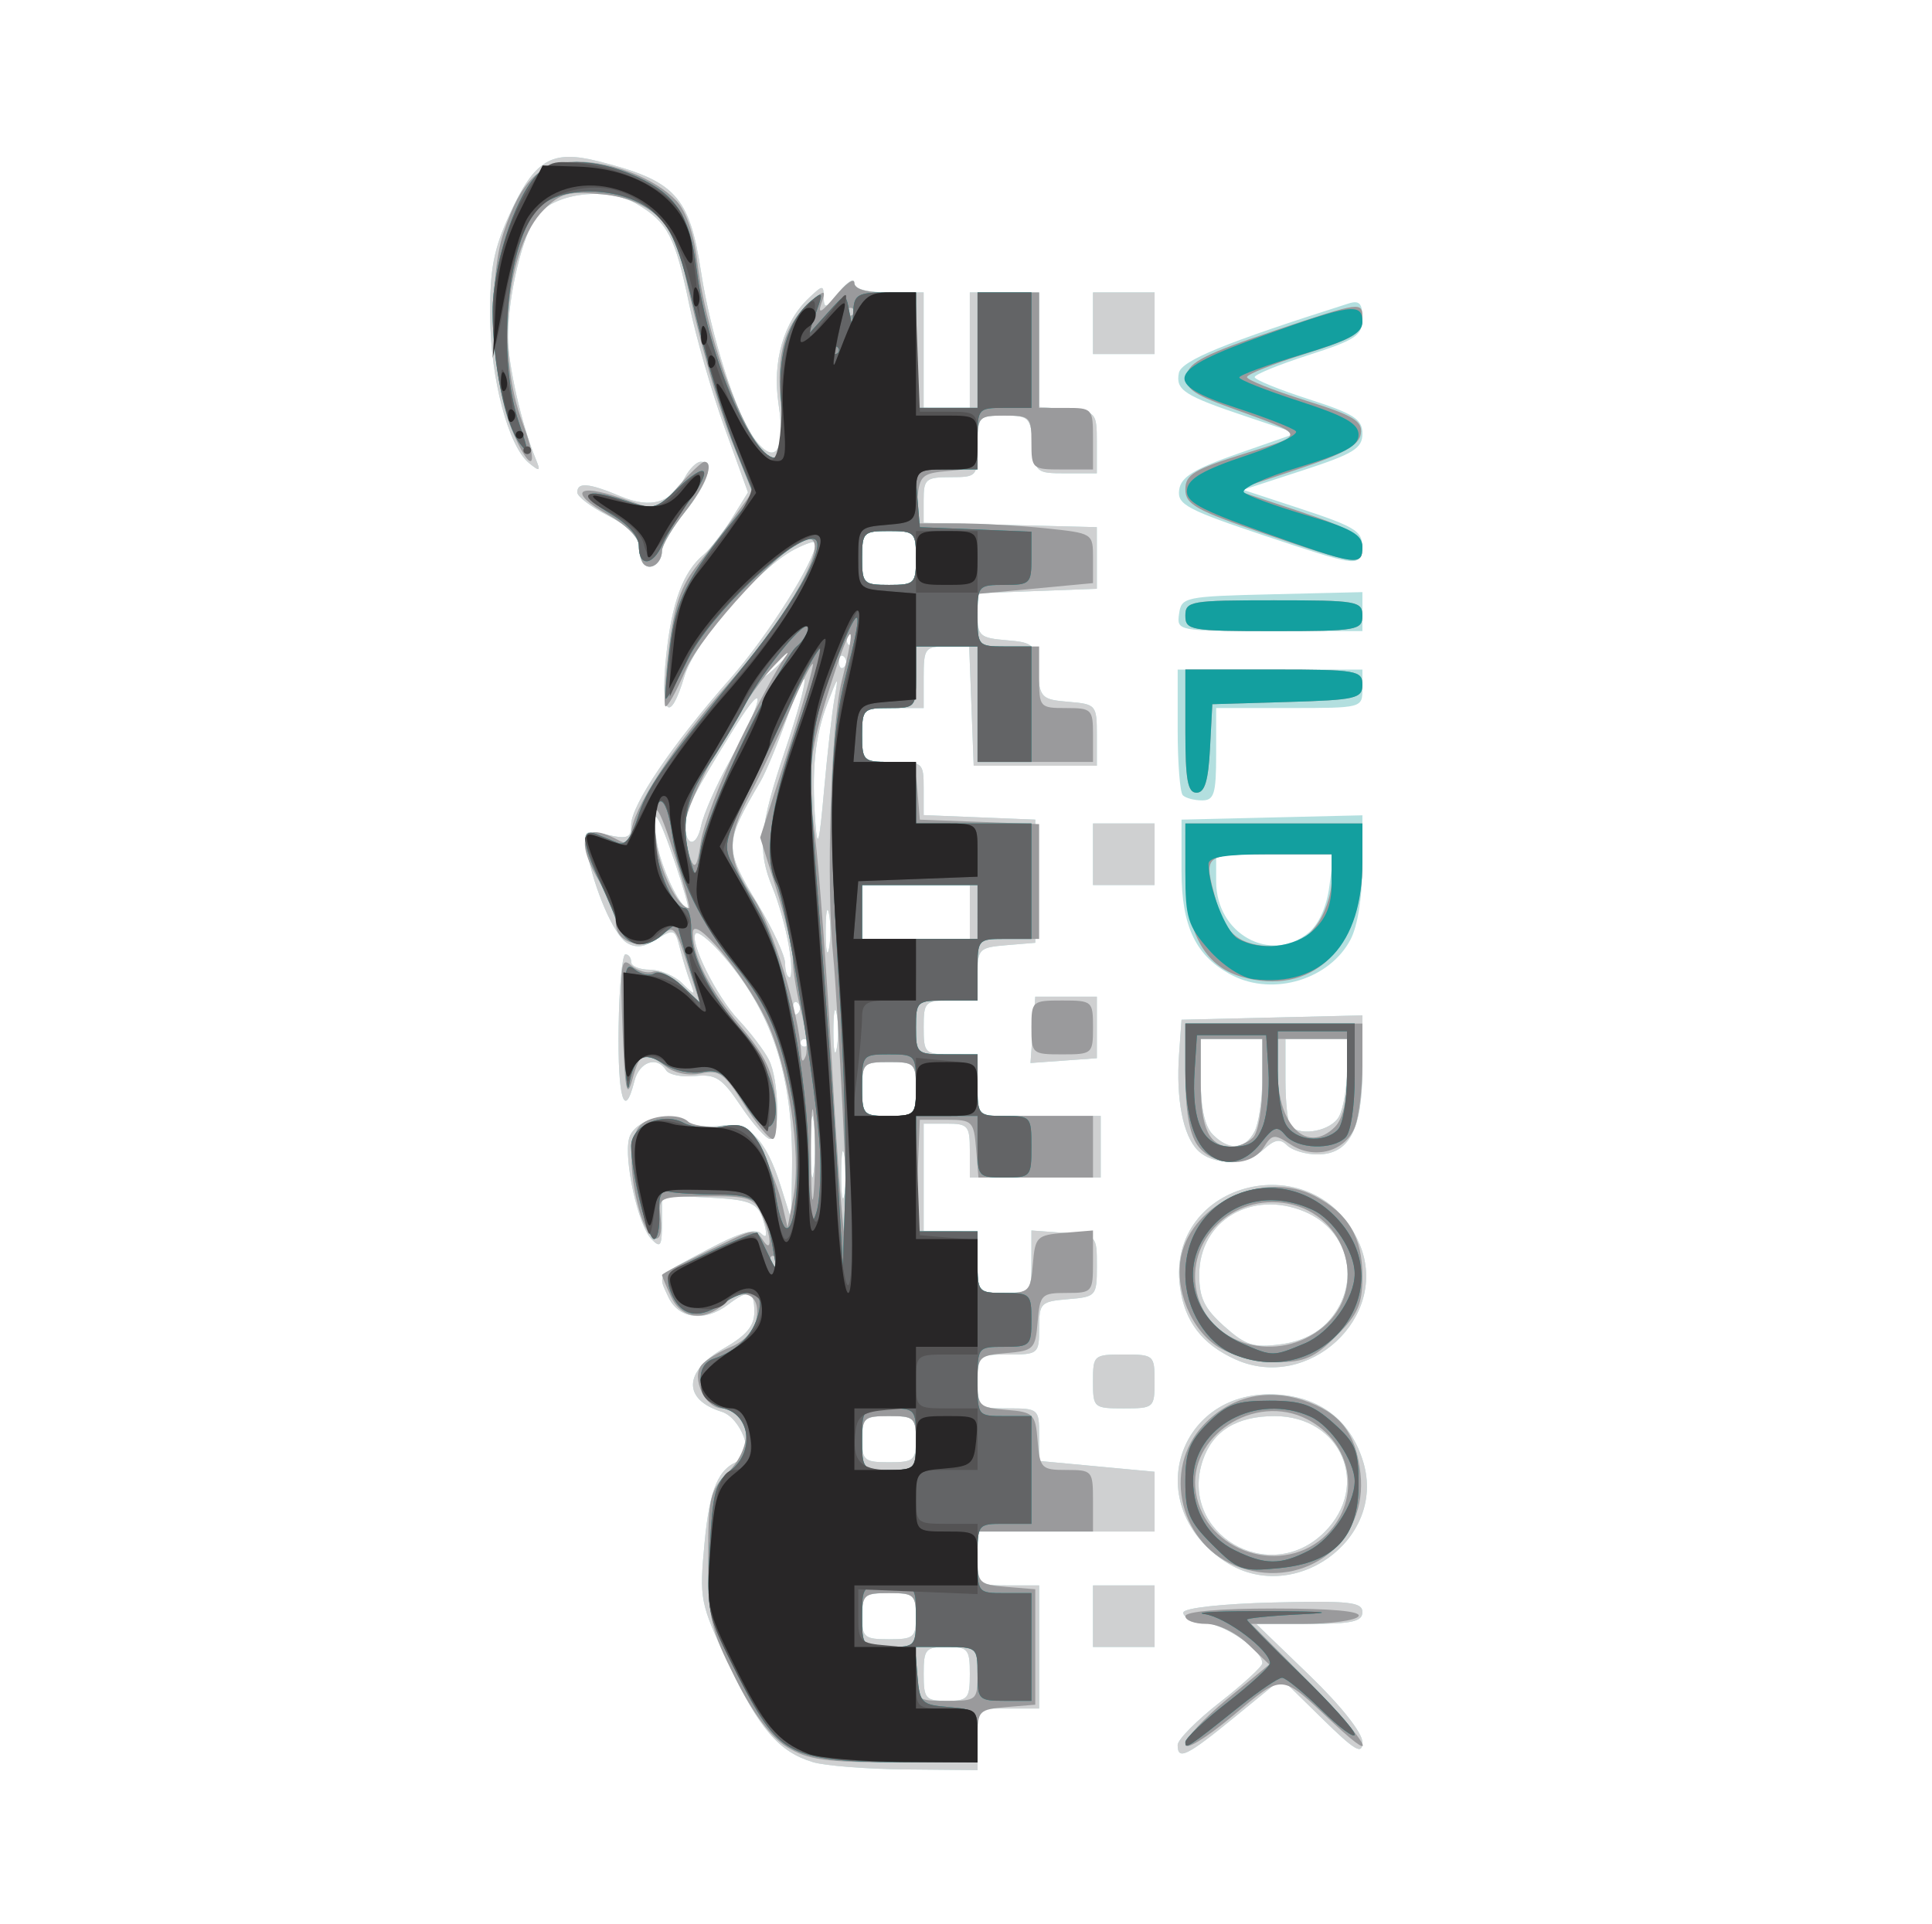 <?xml version="1.0" encoding="UTF-8" standalone="no"?>
<!-- Created with Inkscape (http://www.inkscape.org/) -->

<svg
   version="1.1"
   id="svg9101"
   width="334.667"
   height="333.333"
   viewBox="0 0 334.667 333.333"
   sodipodi:docname="Wildbook.svg"
   inkscape:version="1.2.2 (b0a84865, 2022-12-01)"
   xmlns:inkscape="http://www.inkscape.org/namespaces/inkscape"
   xmlns:sodipodi="http://sodipodi.sourceforge.net/DTD/sodipodi-0.dtd"
   xmlns="http://www.w3.org/2000/svg"
   xmlns:svg="http://www.w3.org/2000/svg">
  <defs
     id="defs9105" />
  <sodipodi:namedview
     id="namedview9103"
     pagecolor="#ffffff"
     bordercolor="#666666"
     borderopacity="1.0"
     inkscape:showpageshadow="2"
     inkscape:pageopacity="0.0"
     inkscape:pagecheckerboard="0"
     inkscape:deskcolor="#d1d1d1"
     showgrid="false"
     inkscape:zoom="0.70799998"
     inkscape:cx="166.66667"
     inkscape:cy="166.66667"
     inkscape:window-width="729"
     inkscape:window-height="480"
     inkscape:window-x="0"
     inkscape:window-y="25"
     inkscape:window-maximized="0"
     inkscape:current-layer="g9107" />
  <g
     inkscape:groupmode="layer"
     inkscape:label="Image"
     id="g9107">
    <g
       id="g9228">
      <path
         style="fill:#b3dfdf;stroke-width:1.333"
         d="m 140.826,305.287 c -5.916,-1.771 -9.359,-5.811 -14.761,-17.323 -4.806,-10.242 -4.934,-10.898 -4.018,-20.672 0.887,-9.469 2.409,-13 6.14,-14.243 2.607,-0.869 0.135,-7.435 -3.19,-8.473 -6.744,-2.105 -6.59,-6.988 0.347,-10.949 3.951,-2.257 5.323,-3.888 5.323,-6.333 0,-3.764 -0.931,-4.017 -4.588,-1.251 -4.041,3.057 -8.578,2.45 -10.324,-1.381 -1.797,-3.945 -2.317,-3.338 7.137,-8.343 5.164,-2.734 7.991,-3.569 8.925,-2.635 0.934,0.934 1.129,0.455 0.614,-1.512 -1.016,-3.884 -2.034,-4.344 -10.488,-4.738 l -7.277,-0.34 v 4.739 c 0,4.102 -0.251,4.477 -1.866,2.787 -2.261,-2.366 -4.774,-13.767 -3.83,-17.378 0.808,-3.089 6.538,-4.856 9.583,-2.954 1.183,0.739 3.956,1.079 6.162,0.755 4.955,-0.727 7.942,2.235 10.513,10.427 l 1.841,5.865 0.132,-8.934 c 0.239,-16.172 -3.557,-27.508 -12.575,-37.553 -1.886,-2.101 -3.734,-3.516 -4.106,-3.144 -1.226,1.226 3.544,10.889 7.387,14.965 2.075,2.2 4.444,5.311 5.266,6.912 1.806,3.523 1.991,13.754 0.248,13.754 -0.685,0 -2.959,-2.55 -5.053,-5.667 -3.297,-4.906 -4.365,-5.61 -7.956,-5.247 -2.281,0.231 -4.543,-0.219 -5.025,-1 -1.58,-2.557 -4.652,-1.49 -5.506,1.913 -1.729,6.889 -2.889,2.91 -2.721,-9.332 0.096,-6.966 0.624,-12.666 1.174,-12.667 0.55,-4.8e-4 1,0.599 1,1.332 0,0.733 1.457,1.333 3.238,1.333 1.781,0 4.297,1.05 5.592,2.333 2.243,2.223 2.31,2.217 1.423,-0.124 -0.512,-1.351 -1.294,-3.901 -1.737,-5.667 -0.933,-3.718 -1.023,-3.748 -4.539,-1.553 -1.84,1.149 -3.305,1.246 -4.778,0.316 -2.215,-1.397 -5.603,-9.227 -6.831,-15.784 -0.687,-3.669 -0.558,-3.776 3.459,-2.894 3.577,0.786 4.172,0.54 4.172,-1.722 0,-3.424 7.179,-14.028 17.122,-25.289 6.547,-7.415 14.878,-20.634 14.878,-23.607 0,-0.41 -1.658,0.112 -3.685,1.16 -6.204,3.208 -17.281,15.959 -19.08,21.963 -2.558,8.538 -4.237,6.704 -3.174,-3.467 0.974,-9.319 2.934,-14.62 6.501,-17.58 1.139,-0.946 3.333,-3.76 4.874,-6.254 l 2.802,-4.534 -4.028,-11.131 c -2.215,-6.122 -4.979,-15.739 -6.143,-21.37 -2.444,-11.833 -3.725,-14.291 -9.098,-17.465 -5.051,-2.984 -14.02,-1.975 -17.184,1.933 -2.547,3.146 -5.121,13.789 -5.121,21.177 0,4.742 2.36,15.169 4.729,20.892 0.97,2.343 0.84,2.452 -1.073,0.897 -3.587,-2.916 -6.672,-14.566 -6.743,-25.459 -0.053,-8.168 0.605,-11.604 3.385,-17.674 4.34,-9.479 7.234,-11.201 15.378,-9.15 13.288,3.346 15.752,6 17.757,19.125 1.671,10.941 6.088,24.786 9.228,28.927 3.643,4.803 5.448,2.227 4.208,-6.003 -1.108,-7.351 0.862,-14.222 5.27,-18.382 2.428,-2.291 2.529,-2.291 2.557,0 0.025,1.977 0.476,1.815 2.637,-0.948 1.434,-1.833 2.621,-2.583 2.637,-1.667 0.019,1.082 2.134,1.667 6.03,1.667 h 6 v 10 10 h 4 4 v -10 -10 h 6 6 v 9.92 9.92 l 5,0.414 c 4.875,0.404 5,0.547 5,5.747 v 5.333 h -5.333 c -5.2,0 -5.344,-0.125 -5.747,-5 -0.391,-4.728 -0.663,-5 -5,-5 -4.462,0 -4.586,0.145 -4.586,5.333 0,5.206 -0.111,5.333 -4.667,5.333 -4.285,0 -4.667,0.324 -4.667,3.956 v 3.956 l 15,0.377 15,0.377 V 96.667 102 l -10.333,0.389 -10.333,0.389 v 3.863 c 0,3.502 0.468,3.902 5,4.277 4.713,0.39 5.023,0.696 5.409,5.338 0.385,4.626 0.707,4.949 5.333,5.333 4.788,0.398 4.924,0.557 4.924,5.743 v 5.333 H 179.333 168.667 L 168.277,122.333 167.888,112 h -3.944 C 160.232,112 160,112.313 160,117.333 v 5.333 h -5.333 c -5.206,0 -5.333,0.111 -5.333,4.667 0,4.556 0.127,4.667 5.333,4.667 5.193,0 5.333,0.121 5.333,4.608 v 4.608 l 9.667,0.392 9.667,0.392 v 10.667 10.667 l -5,0.414 c -4.728,0.391 -5,0.663 -5,5 0,4.352 -0.238,4.586 -4.667,4.586 -4.444,0 -4.667,0.222 -4.667,4.667 0,4.444 0.222,4.667 4.667,4.667 4.556,0 4.667,0.127 4.667,5.333 v 5.333 H 180 190.667 V 198.667 204 H 179.333 168 v -4.667 c 0,-4.296 -0.317,-4.667 -4,-4.667 h -4 V 204 v 9.333 h 4.667 c 4.556,0 4.667,0.127 4.667,5.333 0,5.206 0.111,5.333 4.667,5.333 4.567,0 4.667,-0.116 4.667,-5.41 v -5.41 l 5.667,0.41 c 5.654,0.409 5.667,0.422 5.667,5.743 0,5.2 -0.125,5.344 -5,5.747 -4.728,0.391 -5,0.663 -5,5 0,4.462 -0.145,4.586 -5.333,4.586 -5.206,0 -5.333,0.111 -5.333,4.667 0,4.556 0.127,4.667 5.333,4.667 5.181,0 5.333,0.13 5.333,4.553 v 4.553 l 10,0.937 10,0.937 v 5.177 5.177 h -15.333 -15.333 v 4.667 c 0,4.556 0.127,4.667 5.333,4.667 H 180 v 10.667 10.667 h -5.333 -5.333 v 5.333 5.333 L 157,306.552 c -6.783,-0.063 -14.062,-0.632 -16.174,-1.265 z M 168,290 c 0,-4.296 -0.317,-4.667 -4,-4.667 -3.683,0 -4,0.37 -4,4.667 0,4.296 0.317,4.667 4,4.667 3.683,0 4,-0.37 4,-4.667 z m -9.333,-10 c 0,-3.683 -0.37,-4 -4.667,-4 -4.296,0 -4.667,0.317 -4.667,4 0,3.683 0.37,4 4.667,4 4.296,0 4.667,-0.317 4.667,-4 z m 0,-30.667 c 0,-3.683 -0.37,-4 -4.667,-4 -4.296,0 -4.667,0.317 -4.667,4 0,3.683 0.37,4 4.667,4 4.296,0 4.667,-0.317 4.667,-4 z M 146.29,200.352 c -0.306,-2.027 -0.565,-0.685 -0.575,2.982 -0.011,3.667 0.241,5.325 0.557,3.685 0.316,-1.64 0.325,-4.64 0.018,-6.667 z m -5.326,-6.018 c -0.296,-2.383 -0.538,-0.433 -0.538,4.333 0,4.767 0.242,6.717 0.538,4.333 0.296,-2.383 0.296,-6.283 0,-8.667 z m 17.702,-5.667 C 158.667,184.222 158.444,184 154,184 c -4.444,0 -4.667,0.222 -4.667,4.667 0,4.444 0.222,4.667 4.667,4.667 4.444,0 4.667,-0.222 4.667,-4.667 z m -13.726,-13 c -0.318,-1.65 -0.578,-0.3 -0.578,3 0,3.3 0.26,4.65 0.578,3 0.318,-1.65 0.318,-4.35 0,-6 z m -4.941,5 C 140,180.3 139.7,180 139.333,180 c -0.367,0 -0.667,0.3 -0.667,0.667 0,0.367 0.3,0.667 0.667,0.667 0.367,0 0.667,-0.3 0.667,-0.667 z m -1.778,-6.889 c -0.489,-0.489 -0.889,-0.089 -0.889,0.889 0,0.978 0.4,1.378 0.889,0.889 0.489,-0.489 0.489,-1.289 0,-1.778 z m -1.589,-9.975 c -0.514,-3.042 -1.767,-7.523 -2.784,-9.957 -2.693,-6.446 -2.317,-10.628 2.144,-23.824 4.437,-13.127 4.544,-17.325 0.13,-5.113 -1.542,4.267 -3.507,8.959 -4.367,10.425 -6.373,10.878 -6.386,11.524 -0.423,21.427 C 133.9,161.022 136,165.595 136,166.922 c 0,1.326 0.353,2.412 0.784,2.412 0.431,0 0.363,-2.489 -0.151,-5.531 z m 6.974,-5.469 c -0.318,-1.65 -0.578,-0.3 -0.578,3 0,3.3 0.26,4.65 0.578,3 0.318,-1.65 0.318,-4.35 0,-6 z M 168,158 v -4.667 h -9.333 -9.333 V 158 162.667 H 158.667 168 Z m -50.996,-8.333 c -3.144,-9.334 -4.314,-10.723 -3.254,-3.859 0.677,4.381 4.029,11.526 5.407,11.526 0.236,0 -0.733,-3.45 -2.153,-7.667 z m 27.545,-28.632 c 0.733,-4.126 0.666,-4.08 -1.218,0.827 -2.184,5.691 -2.775,11.602 -2.08,20.805 0.354,4.692 0.679,3.463 1.487,-5.632 0.569,-6.398 1.383,-13.598 1.81,-16 z M 126.312,132 c 6.022,-10.809 6.746,-15.286 0.97,-6 -7.008,11.266 -8.598,14.365 -8.607,16.778 -0.015,3.9 1.968,4.134 2.764,0.326 0.433,-2.074 2.626,-7.07 4.873,-11.103 z M 136,114 c 1.722,-1.833 2.832,-3.333 2.465,-3.333 -0.367,0 -2.076,1.5 -3.798,3.333 -1.722,1.833 -2.832,3.333 -2.465,3.333 0.367,0 2.076,-1.5 3.798,-3.333 z m 10.222,-0.222 c -0.489,-0.489 -0.889,-0.089 -0.889,0.889 0,0.978 0.4,1.378 0.889,0.889 0.489,-0.489 0.489,-1.289 0,-1.778 z m 1.333,-4 c -0.489,-0.489 -0.889,-0.089 -0.889,0.889 0,0.978 0.4,1.378 0.889,0.889 0.489,-0.489 0.489,-1.289 0,-1.778 z m 11.111,-13.111 c 0,-4.444 -0.222,-4.667 -4.667,-4.667 -4.444,0 -4.667,0.222 -4.667,4.667 0,4.444 0.222,4.667 4.667,4.667 4.444,0 4.667,-0.222 4.667,-4.667 z M 204,302.316 c 0,-0.926 3.3,-4.262 7.333,-7.412 4.033,-3.15 7.333,-6.188 7.333,-6.75 0,-2.241 -6.231,-6.633 -10,-7.047 -2.2,-0.242 -3.852,-1.04 -3.672,-1.773 0.188,-0.765 6.87,-1.494 15.667,-1.709 13.05,-0.32 15.338,-0.071 15.338,1.667 0,1.637 -1.827,2.042 -9.204,2.042 h -9.204 l 9.204,8.885 c 5.505,5.315 9.204,9.985 9.204,11.621 0,2.234 -1.285,1.474 -7,-4.136 l -7,-6.871 -8,6.539 c -8.444,6.902 -10,7.671 -10,4.944 z m -14.667,-22.316 v -5.333 H 194.667 200 v 5.333 5.333 h -5.333 -5.333 z m 22.686,-9.592 c -14.912,-10.123 -7.534,-30.719 10.285,-28.711 7.001,0.789 11.813,4.827 13.849,11.621 4.051,13.52 -12.318,25.111 -24.133,17.09 z m 17.416,-4.972 c 8.075,-8.075 2.897,-20.103 -8.654,-20.103 -6.531,0 -10.699,2.565 -12.426,7.646 -4.303,12.661 11.524,22.013 21.08,12.457 z m -40.103,-26.103 c 0,-4.556 0.127,-4.667 5.333,-4.667 5.206,0 5.333,0.111 5.333,4.667 0,4.556 -0.127,4.667 -5.333,4.667 -5.206,0 -5.333,-0.111 -5.333,-4.667 z M 214,235.508 c -5.767,-2.61 -8.793,-6.56 -9.593,-12.521 -2.497,-18.617 23.823,-24.859 31.126,-7.381 5.238,12.535 -8.913,25.614 -21.533,19.902 z m 16.331,-6.833 c 5.526,-6.425 3.415,-15.524 -4.356,-18.771 -9.183,-3.837 -18.242,1.598 -18.242,10.945 0,4.023 0.886,5.852 4.322,8.922 3.721,3.325 5.084,3.76 9.798,3.128 3.644,-0.489 6.48,-1.902 8.478,-4.225 z m -22.85,-29.384 c -2.557,-2.557 -3.791,-8.901 -3.239,-16.654 l 0.425,-5.97 15.667,-0.376 L 236,175.915 v 9.079 C 236,195.676 233.75,200 228.191,200 c -2.012,0 -4.364,-0.706 -5.226,-1.568 -1.202,-1.202 -2.145,-1.047 -4.038,0.667 -3.085,2.792 -8.751,2.887 -11.446,0.192 z m 9.805,-3.203 c 0.759,-1.418 1.38,-5.618 1.38,-9.333 V 180 H 213.333 208 v 7.238 c 0,4.802 0.705,7.943 2.095,9.333 2.821,2.821 5.52,2.639 7.191,-0.484 z m 14.667,-2.667 c 0.759,-1.418 1.38,-5.018 1.38,-8 V 180 H 228 222.667 v 7.111 c 0,3.911 0.4,7.511 0.889,8 1.842,1.842 7.07,0.79 8.398,-1.69 z m -53.034,-15.007 0.414,-5.747 H 184.667 190 V 178 v 5.333 l -5.747,0.414 -5.747,0.414 z m 34.542,-9.434 c -6.276,-3.226 -8.795,-8.403 -8.795,-18.077 V 142 L 220.333,141.624 236,141.249 v 8.775 c 0,5.236 -0.816,10.353 -2.023,12.686 -3.599,6.959 -13.366,9.944 -20.516,6.27 z m 13.141,-7.327 c 1.808,-1.464 3.184,-4.473 3.657,-8 L 231.018,148 h -10.176 -10.176 v 4.727 c 0,9.016 9.354,14.256 15.936,8.926 z M 189.333,148 v -5.333 H 194.667 200 V 148 v 5.333 h -5.333 -5.333 z m 15.556,-10.222 C 204.4,137.289 204,132.189 204,126.444 V 116 h 16 16 v 3.333 c 0,3.322 -0.044,3.333 -12.667,3.333 h -12.667 v 8 c 0,6.869 -0.346,8 -2.444,8 -1.344,0 -2.844,-0.4 -3.333,-0.889 z m -0.648,-31.444 c 0.411,-2.892 0.992,-3.014 16.093,-3.376 L 236,102.582 v 3.376 3.376 h -16.093 c -15.926,0 -16.088,-0.031 -15.667,-3 z m -92.721,-8.592 c -0.469,-0.469 -0.853,-1.94 -0.853,-3.27 0,-1.478 -2.073,-3.475 -5.333,-5.138 -2.933,-1.496 -5.333,-3.309 -5.333,-4.027 0,-1.813 1.964,-1.636 7.497,0.676 5.288,2.209 8.771,1.167 11.186,-3.346 0.776,-1.45 1.99,-2.636 2.697,-2.636 2.423,0 1.286,3.634 -2.714,8.667 -2.2,2.768 -4,5.815 -4,6.771 0,2.076 -1.948,3.502 -3.147,2.304 z m 108.072,-4.752 c -14.039,-4.693 -15.697,-5.572 -15.333,-8.126 0.321,-2.249 2.543,-3.609 10.346,-6.332 l 9.938,-3.468 -8.604,-2.886 c -10.815,-3.628 -12.312,-4.591 -11.736,-7.553 0.418,-2.148 7.982,-5.246 29.399,-12.044 1.875,-0.595 2.399,-0.03 2.399,2.585 0,2.968 -1.056,3.686 -9.333,6.352 -5.133,1.653 -9.333,3.37 -9.333,3.814 0,0.445 4.2,2.161 9.333,3.814 7.882,2.538 9.333,3.47 9.333,5.991 0,2.545 -1.524,3.482 -10.333,6.354 l -10.333,3.369 9.333,3.067 c 10.805,3.551 11.715,4.182 11.113,7.709 -0.423,2.478 -1.261,2.341 -16.188,-2.649 z M 189.333,56 V 50.667 H 194.667 200 v 5.333 5.333 h -5.333 -5.333 z"
         id="path9242" />
      <path
         style="fill:#cfd0d1;stroke-width:1.333"
         d="m 140.826,305.287 c -5.916,-1.771 -9.359,-5.811 -14.761,-17.323 -4.806,-10.242 -4.934,-10.898 -4.018,-20.672 0.887,-9.469 2.409,-13 6.14,-14.243 2.607,-0.869 0.135,-7.435 -3.19,-8.473 -6.744,-2.105 -6.59,-6.988 0.347,-10.949 3.951,-2.257 5.323,-3.888 5.323,-6.333 0,-3.764 -0.931,-4.017 -4.588,-1.251 -4.041,3.057 -8.578,2.45 -10.324,-1.381 -1.797,-3.945 -2.317,-3.338 7.137,-8.343 5.164,-2.734 7.991,-3.569 8.925,-2.635 0.934,0.934 1.129,0.455 0.614,-1.512 -1.016,-3.884 -2.034,-4.344 -10.488,-4.738 l -7.277,-0.34 v 4.739 c 0,4.102 -0.251,4.477 -1.866,2.787 -2.261,-2.366 -4.774,-13.767 -3.83,-17.378 0.808,-3.089 6.538,-4.856 9.583,-2.954 1.183,0.739 3.956,1.079 6.162,0.755 4.955,-0.727 7.942,2.235 10.513,10.427 l 1.841,5.865 0.132,-8.934 c 0.239,-16.172 -3.557,-27.508 -12.575,-37.553 -1.886,-2.101 -3.734,-3.516 -4.106,-3.144 -1.226,1.226 3.544,10.889 7.387,14.965 2.075,2.2 4.444,5.311 5.266,6.912 1.806,3.523 1.991,13.754 0.248,13.754 -0.685,0 -2.959,-2.55 -5.053,-5.667 -3.297,-4.906 -4.365,-5.61 -7.956,-5.247 -2.281,0.231 -4.543,-0.219 -5.025,-1 -1.58,-2.557 -4.652,-1.49 -5.506,1.913 -1.729,6.889 -2.889,2.91 -2.721,-9.332 0.096,-6.966 0.624,-12.666 1.174,-12.667 0.55,-4.8e-4 1,0.599 1,1.332 0,0.733 1.457,1.333 3.238,1.333 1.781,0 4.297,1.05 5.592,2.333 2.243,2.223 2.31,2.217 1.423,-0.124 -0.512,-1.351 -1.294,-3.901 -1.737,-5.667 -0.933,-3.718 -1.023,-3.748 -4.539,-1.553 -1.84,1.149 -3.305,1.246 -4.778,0.316 -2.215,-1.397 -5.603,-9.227 -6.831,-15.784 -0.687,-3.669 -0.558,-3.776 3.459,-2.894 3.577,0.786 4.172,0.54 4.172,-1.722 0,-3.424 7.179,-14.028 17.122,-25.289 6.547,-7.415 14.878,-20.634 14.878,-23.607 0,-0.41 -1.658,0.112 -3.685,1.16 -6.204,3.208 -17.281,15.959 -19.08,21.963 -2.558,8.538 -4.237,6.704 -3.174,-3.467 0.974,-9.319 2.934,-14.62 6.501,-17.58 1.139,-0.946 3.333,-3.76 4.874,-6.254 l 2.802,-4.534 -4.028,-11.131 c -2.215,-6.122 -4.979,-15.739 -6.143,-21.37 -2.444,-11.833 -3.725,-14.291 -9.098,-17.465 -5.051,-2.984 -14.02,-1.975 -17.184,1.933 -2.547,3.146 -5.121,13.789 -5.121,21.177 0,4.742 2.36,15.169 4.729,20.892 0.97,2.343 0.84,2.452 -1.073,0.897 -3.587,-2.916 -6.672,-14.566 -6.743,-25.459 -0.053,-8.168 0.605,-11.604 3.385,-17.674 4.34,-9.479 7.234,-11.201 15.378,-9.15 13.288,3.346 15.752,6 17.757,19.125 1.671,10.941 6.088,24.786 9.228,28.927 3.643,4.803 5.448,2.227 4.208,-6.003 -1.108,-7.351 0.862,-14.222 5.27,-18.382 2.428,-2.291 2.529,-2.291 2.557,0 0.025,1.977 0.476,1.815 2.637,-0.948 1.434,-1.833 2.621,-2.583 2.637,-1.667 0.019,1.082 2.134,1.667 6.03,1.667 h 6 v 10 10 h 4 4 v -10 -10 h 6 6 v 9.92 9.92 l 5,0.414 c 4.875,0.404 5,0.547 5,5.747 v 5.333 h -5.333 c -5.2,0 -5.344,-0.125 -5.747,-5 -0.391,-4.728 -0.663,-5 -5,-5 -4.462,0 -4.586,0.145 -4.586,5.333 0,5.206 -0.111,5.333 -4.667,5.333 -4.285,0 -4.667,0.324 -4.667,3.956 v 3.956 l 15,0.377 15,0.377 V 96.667 102 l -10.333,0.389 -10.333,0.389 v 3.863 c 0,3.502 0.468,3.902 5,4.277 4.713,0.39 5.023,0.696 5.409,5.338 0.385,4.626 0.707,4.949 5.333,5.333 4.788,0.398 4.924,0.557 4.924,5.743 v 5.333 H 179.333 168.667 L 168.277,122.333 167.888,112 h -3.944 C 160.232,112 160,112.313 160,117.333 v 5.333 h -5.333 c -5.206,0 -5.333,0.111 -5.333,4.667 0,4.556 0.127,4.667 5.333,4.667 5.193,0 5.333,0.121 5.333,4.608 v 4.608 l 9.667,0.392 9.667,0.392 v 10.667 10.667 l -5,0.414 c -4.728,0.391 -5,0.663 -5,5 0,4.352 -0.238,4.586 -4.667,4.586 -4.444,0 -4.667,0.222 -4.667,4.667 0,4.444 0.222,4.667 4.667,4.667 4.556,0 4.667,0.127 4.667,5.333 v 5.333 H 180 190.667 V 198.667 204 H 179.333 168 v -4.667 c 0,-4.296 -0.317,-4.667 -4,-4.667 h -4 V 204 v 9.333 h 4.667 c 4.556,0 4.667,0.127 4.667,5.333 0,5.206 0.111,5.333 4.667,5.333 4.567,0 4.667,-0.116 4.667,-5.41 v -5.41 l 5.667,0.41 c 5.654,0.409 5.667,0.422 5.667,5.743 0,5.2 -0.125,5.344 -5,5.747 -4.728,0.391 -5,0.663 -5,5 0,4.462 -0.145,4.586 -5.333,4.586 -5.206,0 -5.333,0.111 -5.333,4.667 0,4.556 0.127,4.667 5.333,4.667 5.181,0 5.333,0.13 5.333,4.553 v 4.553 l 10,0.937 10,0.937 v 5.177 5.177 h -15.333 -15.333 v 4.667 c 0,4.556 0.127,4.667 5.333,4.667 H 180 v 10.667 10.667 h -5.333 -5.333 v 5.333 5.333 L 157,306.552 c -6.783,-0.063 -14.062,-0.632 -16.174,-1.265 z M 168,290 c 0,-4.296 -0.317,-4.667 -4,-4.667 -3.683,0 -4,0.37 -4,4.667 0,4.296 0.317,4.667 4,4.667 3.683,0 4,-0.37 4,-4.667 z m -9.333,-10 c 0,-3.683 -0.37,-4 -4.667,-4 -4.296,0 -4.667,0.317 -4.667,4 0,3.683 0.37,4 4.667,4 4.296,0 4.667,-0.317 4.667,-4 z m 0,-30.667 c 0,-3.683 -0.37,-4 -4.667,-4 -4.296,0 -4.667,0.317 -4.667,4 0,3.683 0.37,4 4.667,4 4.296,0 4.667,-0.317 4.667,-4 z M 146.29,200.352 c -0.306,-2.027 -0.565,-0.685 -0.575,2.982 -0.011,3.667 0.241,5.325 0.557,3.685 0.316,-1.64 0.325,-4.64 0.018,-6.667 z m -5.326,-6.018 c -0.296,-2.383 -0.538,-0.433 -0.538,4.333 0,4.767 0.242,6.717 0.538,4.333 0.296,-2.383 0.296,-6.283 0,-8.667 z m 17.702,-5.667 C 158.667,184.222 158.444,184 154,184 c -4.444,0 -4.667,0.222 -4.667,4.667 0,4.444 0.222,4.667 4.667,4.667 4.444,0 4.667,-0.222 4.667,-4.667 z m -13.726,-13 c -0.318,-1.65 -0.578,-0.3 -0.578,3 0,3.3 0.26,4.65 0.578,3 0.318,-1.65 0.318,-4.35 0,-6 z m -4.941,5 C 140,180.3 139.7,180 139.333,180 c -0.367,0 -0.667,0.3 -0.667,0.667 0,0.367 0.3,0.667 0.667,0.667 0.367,0 0.667,-0.3 0.667,-0.667 z m -1.778,-6.889 c -0.489,-0.489 -0.889,-0.089 -0.889,0.889 0,0.978 0.4,1.378 0.889,0.889 0.489,-0.489 0.489,-1.289 0,-1.778 z m -1.589,-9.975 c -0.514,-3.042 -1.767,-7.523 -2.784,-9.957 -2.693,-6.446 -2.317,-10.628 2.144,-23.824 4.437,-13.127 4.544,-17.325 0.13,-5.113 -1.542,4.267 -3.507,8.959 -4.367,10.425 -6.373,10.878 -6.386,11.524 -0.423,21.427 C 133.9,161.022 136,165.595 136,166.922 c 0,1.326 0.353,2.412 0.784,2.412 0.431,0 0.363,-2.489 -0.151,-5.531 z m 6.974,-5.469 c -0.318,-1.65 -0.578,-0.3 -0.578,3 0,3.3 0.26,4.65 0.578,3 0.318,-1.65 0.318,-4.35 0,-6 z M 168,158 v -4.667 h -9.333 -9.333 V 158 162.667 H 158.667 168 Z m -50.996,-8.333 c -3.144,-9.334 -4.314,-10.723 -3.254,-3.859 0.677,4.381 4.029,11.526 5.407,11.526 0.236,0 -0.733,-3.45 -2.153,-7.667 z m 27.545,-28.632 c 0.733,-4.126 0.666,-4.08 -1.218,0.827 -2.184,5.691 -2.775,11.602 -2.08,20.805 0.354,4.692 0.679,3.463 1.487,-5.632 0.569,-6.398 1.383,-13.598 1.81,-16 z M 126.312,132 c 6.022,-10.809 6.746,-15.286 0.97,-6 -7.008,11.266 -8.598,14.365 -8.607,16.778 -0.015,3.9 1.968,4.134 2.764,0.326 0.433,-2.074 2.626,-7.07 4.873,-11.103 z M 136,114 c 1.722,-1.833 2.832,-3.333 2.465,-3.333 -0.367,0 -2.076,1.5 -3.798,3.333 -1.722,1.833 -2.832,3.333 -2.465,3.333 0.367,0 2.076,-1.5 3.798,-3.333 z m 10.222,-0.222 c -0.489,-0.489 -0.889,-0.089 -0.889,0.889 0,0.978 0.4,1.378 0.889,0.889 0.489,-0.489 0.489,-1.289 0,-1.778 z m 1.333,-4 c -0.489,-0.489 -0.889,-0.089 -0.889,0.889 0,0.978 0.4,1.378 0.889,0.889 0.489,-0.489 0.489,-1.289 0,-1.778 z m 11.111,-13.111 c 0,-4.444 -0.222,-4.667 -4.667,-4.667 -4.444,0 -4.667,0.222 -4.667,4.667 0,4.444 0.222,4.667 4.667,4.667 4.444,0 4.667,-0.222 4.667,-4.667 z M 204,302.316 c 0,-0.926 3.3,-4.262 7.333,-7.412 4.033,-3.15 7.333,-6.188 7.333,-6.75 0,-2.241 -6.231,-6.633 -10,-7.047 -2.2,-0.242 -3.852,-1.04 -3.672,-1.773 0.188,-0.765 6.87,-1.494 15.667,-1.709 13.05,-0.32 15.338,-0.071 15.338,1.667 0,1.637 -1.827,2.042 -9.204,2.042 h -9.204 l 9.204,8.885 c 5.505,5.315 9.204,9.985 9.204,11.621 0,2.234 -1.285,1.474 -7,-4.136 l -7,-6.871 -8,6.539 c -8.444,6.902 -10,7.671 -10,4.944 z m -14.667,-22.316 v -5.333 H 194.667 200 v 5.333 5.333 h -5.333 -5.333 z m 22.686,-9.592 c -14.912,-10.123 -7.534,-30.719 10.285,-28.711 7.001,0.789 11.813,4.827 13.849,11.621 4.051,13.52 -12.318,25.111 -24.133,17.09 z m 17.416,-4.972 c 8.075,-8.075 2.897,-20.103 -8.654,-20.103 -6.531,0 -10.699,2.565 -12.426,7.646 -4.303,12.661 11.524,22.013 21.08,12.457 z m -40.103,-26.103 c 0,-4.556 0.127,-4.667 5.333,-4.667 5.206,0 5.333,0.111 5.333,4.667 0,4.556 -0.127,4.667 -5.333,4.667 -5.206,0 -5.333,-0.111 -5.333,-4.667 z M 214,235.508 c -5.767,-2.61 -8.793,-6.56 -9.593,-12.521 -2.497,-18.617 23.823,-24.859 31.126,-7.381 5.238,12.535 -8.913,25.614 -21.533,19.902 z m 16.331,-6.833 c 5.526,-6.425 3.415,-15.524 -4.356,-18.771 -9.183,-3.837 -18.242,1.598 -18.242,10.945 0,4.023 0.886,5.852 4.322,8.922 3.721,3.325 5.084,3.76 9.798,3.128 3.644,-0.489 6.48,-1.902 8.478,-4.225 z m -22.85,-29.384 c -2.557,-2.557 -3.791,-8.901 -3.239,-16.654 l 0.425,-5.97 15.667,-0.376 L 236,175.915 v 9.079 C 236,195.676 233.75,200 228.191,200 c -2.012,0 -4.364,-0.706 -5.226,-1.568 -1.202,-1.202 -2.145,-1.047 -4.038,0.667 -3.085,2.792 -8.751,2.887 -11.446,0.192 z m 9.805,-3.203 c 0.759,-1.418 1.38,-5.618 1.38,-9.333 V 180 H 213.333 208 v 7.238 c 0,4.802 0.705,7.943 2.095,9.333 2.821,2.821 5.52,2.639 7.191,-0.484 z m 14.667,-2.667 c 0.759,-1.418 1.38,-5.018 1.38,-8 V 180 H 228 222.667 v 7.111 c 0,3.911 0.4,7.511 0.889,8 1.842,1.842 7.07,0.79 8.398,-1.69 z m -53.034,-15.007 0.414,-5.747 H 184.667 190 V 178 v 5.333 l -5.747,0.414 -5.747,0.414 z m 36.03,-9.225 C 208.538,167.3 205.344,161.257 205.338,151 l -0.005,-8.333 H 220.667 236 v 6.709 c 0,15.082 -8.845,23.407 -21.051,19.812 z m 12.954,-8.702 c 1.552,-1.973 2.763,-5.48 2.763,-8 V 148 H 220 c -11.653,0 -11.592,-0.054 -9.273,8.296 1.576,5.674 4.14,7.605 10.177,7.663 3.019,0.029 5.031,-0.969 7,-3.473 z M 189.333,148 v -5.333 H 194.667 200 V 148 v 5.333 h -5.333 -5.333 z m 16,-21.333 V 116 h 15.333 c 14.35,0 15.333,0.168 15.333,2.618 0,2.397 -1.098,2.651 -13,3 L 210,122 l -0.4,7.667 c -0.293,5.625 -0.915,7.667 -2.333,7.667 -1.528,0 -1.933,-2.237 -1.933,-10.667 z m 0,-20 c 0,-2.512 0.889,-2.667 15.333,-2.667 14.444,0 15.333,0.155 15.333,2.667 0,2.512 -0.889,2.667 -15.333,2.667 -14.444,0 -15.333,-0.155 -15.333,-2.667 z M 111.519,97.742 c -0.469,-0.469 -0.853,-1.94 -0.853,-3.27 0,-1.478 -2.073,-3.475 -5.333,-5.138 -2.933,-1.496 -5.333,-3.309 -5.333,-4.027 0,-1.813 1.964,-1.636 7.497,0.676 5.288,2.209 8.771,1.167 11.186,-3.346 0.776,-1.45 1.99,-2.636 2.697,-2.636 2.423,0 1.286,3.634 -2.714,8.667 -2.2,2.768 -4,5.815 -4,6.771 0,2.076 -1.948,3.502 -3.147,2.304 z M 219,92.45 c -11.877,-4.061 -13.667,-5.064 -13.667,-7.66 0,-2.554 1.473,-3.449 10.148,-6.17 11.042,-3.463 11.173,-3.052 -2.558,-8.05 -6.383,-2.324 -7.671,-3.304 -7.333,-5.582 0.332,-2.239 3.256,-3.716 15.41,-7.779 14.962,-5.002 15,-5.007 15,-2.013 0,2.568 -1.445,3.455 -10,6.138 -5.5,1.725 -10,3.525 -10,4 0,0.475 4.527,2.284 10.06,4.019 8.44,2.647 9.996,3.58 9.667,5.795 -0.299,2.008 -2.948,3.491 -11.06,6.193 L 214,84.892 225,88.556 c 8.681,2.891 11,4.203 11,6.221 0,3.32 -0.813,3.208 -17,-2.326 z M 189.333,56 V 50.667 H 194.667 200 v 5.333 5.333 h -5.333 -5.333 z"
         id="path9240" />
      <path
         style="fill:#9a9a9c;stroke-width:1.333"
         d="m 136.372,302.705 c -2.849,-1.737 -5.879,-5.765 -9,-11.962 -4.292,-8.522 -4.705,-10.347 -4.705,-20.77 0,-10.411 0.296,-11.724 3.333,-14.761 C 130.687,250.525 130.191,244 125.148,244 c -2.957,0 -5.467,-5.221 -3.617,-7.523 0.673,-0.838 2.943,-2.235 5.045,-3.106 2.379,-0.985 4.061,-2.84 4.458,-4.915 0.798,-4.175 -2.22,-5.606 -5.521,-2.618 -3.542,3.206 -7.515,2.678 -9.298,-1.234 -0.851,-1.868 -1.547,-3.531 -1.547,-3.697 0,-0.282 3.568,-2.099 12.42,-6.325 3.199,-1.527 3.934,-1.506 4.98,0.146 1.733,2.739 1.613,-0.51 -0.162,-4.406 -1.282,-2.815 -2.276,-3.129 -9.667,-3.063 -8.186,0.074 -8.235,0.097 -7.809,3.741 0.635,5.43 -2.087,4.447 -3.692,-1.333 -1.849,-6.659 -1.768,-12.769 0.197,-14.733 1.784,-1.784 6.745,-2.143 8.291,-0.6 0.551,0.55 3.193,1 5.871,1 4.237,0 5.167,0.606 7.17,4.667 1.266,2.567 2.719,6.467 3.23,8.667 l 0.929,4 1.018,-5.333 c 1.429,-7.487 -0.921,-22.684 -4.735,-30.627 -3.845,-8.007 -12.656,-18.513 -12.686,-15.126 -0.037,4.173 2.791,9.722 8.276,16.243 4.337,5.156 5.587,7.827 6.084,13 0.344,3.581 0.099,6.51 -0.544,6.509 -0.643,-0.001 -2.894,-2.733 -5.003,-6.069 -3.341,-5.289 -4.285,-5.968 -7.359,-5.293 -2.152,0.473 -4.555,-0.003 -6.167,-1.222 -3.775,-2.854 -4.42,-2.602 -5.764,2.252 -0.98,3.538 -1.293,1.963 -1.705,-8.577 -0.445,-11.385 -0.269,-12.705 1.495,-11.174 1.1,0.955 2.793,1.451 3.762,1.101 0.969,-0.35 3.188,0.704 4.931,2.342 l 3.169,2.977 -2.18,-6.816 c -2.031,-6.352 -2.338,-6.673 -4.502,-4.714 -2.938,2.658 -7.847,1.284 -7.847,-2.196 0,-1.4 -1.198,-4.509 -2.662,-6.91 -4.492,-7.367 -3.238,-10.856 2.749,-7.652 2.101,1.125 2.581,0.939 2.592,-1 0.021,-3.909 7.24,-15.063 16.645,-25.714 10.881,-12.323 18.063,-25.333 13.984,-25.333 -3.306,0 -18.428,16.268 -21.276,22.888 -1.586,3.688 -3.139,6.45 -3.45,6.138 -0.311,-0.311 -0.023,-4.893 0.641,-10.182 0.931,-7.418 2.072,-10.704 4.992,-14.378 2.082,-2.619 5.057,-6.515 6.612,-8.658 l 2.827,-3.896 -3.244,-8.03 c -2.784,-6.894 -5.928,-18.152 -8.978,-32.152 -1.465,-6.725 -6.226,-10.672 -13.745,-11.395 -5.969,-0.574 -7.237,-0.24 -10.145,2.668 -6.513,6.513 -8.322,24.741 -3.671,36.983 3.078,8.102 1.375,9.001 -1.922,1.014 -3.418,-8.28 -4.14,-25.733 -1.406,-33.965 3.032,-9.129 6.352,-12.368 12.678,-12.368 6.191,0 13.712,2.968 17.312,6.832 1.641,1.761 2.994,5.699 3.554,10.34 1.92,15.921 10.385,36.342 14.11,34.039 0.8,-0.494 0.967,-4.093 0.425,-9.152 -0.945,-8.823 0.701,-14.218 5.538,-18.156 2.106,-1.714 2.247,-1.638 1.423,0.764 -0.635,1.852 0.101,1.444 2.41,-1.333 1.829,-2.2 3.328,-3.25 3.332,-2.333 0.004,1.054 1.966,1.667 5.34,1.667 h 5.333 v 10 10 H 164 h 5.333 v -10 -10 H 174.667 180 v 10 10 h 4.667 c 4.556,0 4.667,0.127 4.667,5.333 v 5.333 H 184 c -5.206,0 -5.333,-0.111 -5.333,-4.667 0,-4.444 -0.222,-4.667 -4.667,-4.667 -4.429,0 -4.667,0.234 -4.667,4.586 0,4.337 -0.272,4.609 -5,5 -4.565,0.378 -5.036,0.791 -5.418,4.747 l -0.418,4.333 h 7.222 c 3.972,0 10.91,0.385 15.418,0.857 8.176,0.855 8.196,0.867 8.196,5.177 v 4.32 l -10,0.937 -10,0.937 v 4.553 c 0,4.423 0.152,4.553 5.333,4.553 H 180 v 5.333 c 0,5.206 0.111,5.333 4.667,5.333 4.444,0 4.667,0.222 4.667,4.667 V 132 h -10 -10 V 122 112 H 164 158.667 v 5.333 c 0,5.206 -0.111,5.333 -4.667,5.333 -4.444,0 -4.667,0.222 -4.667,4.667 0,4.429 0.234,4.667 4.586,4.667 4.337,0 4.609,0.272 5,5 l 0.414,5 10.333,0.389 L 180,142.779 v 9.944 9.944 h -5.333 -5.333 V 168 173.333 H 164 c -5.206,0 -5.333,0.111 -5.333,4.667 0,4.556 0.127,4.667 5.333,4.667 h 5.333 V 188 v 5.333 h 10 10 V 198.667 204 h -9.92 -9.92 l -0.414,-5 c -0.393,-4.747 -0.65,-5 -5.08,-5 h -4.667 l -0.392,9.667 -0.392,9.667 h 5.392 5.392 v 5.333 c 0,5.189 0.125,5.333 4.586,5.333 4.337,0 4.609,-0.272 5,-5 0.391,-4.728 0.685,-5.022 5.414,-5.414 l 5,-0.414 v 5.414 c 0,5.28 -0.113,5.414 -4.586,5.414 -4.337,0 -4.609,0.272 -5,5 -0.391,4.728 -0.685,5.022 -5.414,5.414 -4.71,0.39 -5,0.675 -5,4.92 0,4.244 0.29,4.53 5,4.92 4.728,0.391 5.022,0.685 5.414,5.414 0.391,4.728 0.663,5 5,5 4.462,0 4.586,0.145 4.586,5.333 v 5.333 h -10 -10 v 4.586 c 0,4.337 0.272,4.609 5,5 l 5,0.414 v 10 10 l -5,0.414 c -4.728,0.391 -5,0.663 -5,5 v 4.586 L 155,305.328 c -11.893,-0.004 -15.064,-0.451 -18.628,-2.624 z m 32.962,-12.705 c 0,-4.556 -0.127,-4.667 -5.333,-4.667 -5.206,0 -5.333,-0.111 -5.333,-4.667 0,-4.444 -0.222,-4.667 -4.667,-4.667 -4.444,0 -4.667,0.222 -4.667,4.667 0,4.444 0.222,4.667 4.667,4.667 4.444,0 4.667,0.222 4.667,4.667 0,4.556 0.127,4.667 5.333,4.667 5.206,0 5.333,-0.111 5.333,-4.667 z m -10.667,-40 c 0,-4.444 -0.222,-4.667 -4.667,-4.667 -4.444,0 -4.667,0.222 -4.667,4.667 0,4.444 0.222,4.667 4.667,4.667 4.444,0 4.667,-0.222 4.667,-4.667 z m -24.444,-32.222 c -0.489,-0.489 -0.889,-0.089 -0.889,0.889 0,0.978 0.4,1.378 0.889,0.889 0.489,-0.489 0.489,-1.289 0,-1.778 z M 145.996,193 c -0.594,-11.917 -1.329,-24.067 -1.635,-27 -1.3,-12.503 -0.461,-40.32 1.449,-47.989 2.653,-10.656 1.788,-10.891 -1.58,-0.429 -4.128,12.82 -4.467,15.85 -3.054,27.232 0.719,5.786 2.054,23.87 2.967,40.187 0.913,16.317 1.946,29.667 2.296,29.667 0.35,0 0.15,-9.75 -0.444,-21.667 z m -5.016,0.667 c -0.275,-3.483 -0.499,-0.633 -0.499,6.333 0,6.967 0.225,9.817 0.499,6.333 0.275,-3.483 0.275,-9.183 0,-12.667 z m 17.687,-5 C 158.667,184.222 158.444,184 154,184 c -4.444,0 -4.667,0.222 -4.667,4.667 0,4.444 0.222,4.667 4.667,4.667 4.444,0 4.667,-0.222 4.667,-4.667 z m -19.862,-13.338 c -0.809,-3.214 -1.471,-7.276 -1.471,-9.028 0,-1.752 -1.273,-7.239 -2.828,-12.194 l -2.828,-9.009 4.766,-14.833 c 2.621,-8.158 4.581,-15.018 4.356,-15.243 -0.226,-0.226 -2.018,3.352 -3.984,7.951 -1.966,4.599 -5.053,11.149 -6.861,14.558 -4.218,7.95 -4.113,11.181 0.587,18.115 3.297,4.864 7.891,19.852 8.231,26.852 0.073,1.502 0.321,1.632 0.805,0.422 0.385,-0.961 0.037,-4.377 -0.772,-7.59 z M 169.333,158 v -4.667 h -10 -10 V 158 v 4.667 h 10 10 z m -52.187,-8.936 c -3.247,-10.433 -4.358,-11.5 -3.482,-3.344 0.543,5.051 3.783,11.613 5.735,11.613 0.176,0 -0.838,-3.721 -2.253,-8.269 z m 10.854,-20.398 c 3.222,-6.6 6.79,-13.231 7.928,-14.735 1.139,-1.504 0.271,-0.829 -1.929,1.502 -5.558,5.887 -15.333,23.486 -15.333,27.605 0,1.876 0.438,4.509 0.972,5.852 0.729,1.832 1.164,1.11 1.738,-2.891 0.421,-2.933 3.402,-10.733 6.624,-17.333 z m 30.666,-32 c 0,-4.444 -0.222,-4.667 -4.667,-4.667 -4.444,0 -4.667,0.222 -4.667,4.667 0,4.444 0.222,4.667 4.667,4.667 4.444,0 4.667,-0.222 4.667,-4.667 z M 148,54 c 0,-0.367 -0.3,-0.667 -0.667,-0.667 -0.367,0 -0.667,0.3 -0.667,0.667 0,0.367 0.3,0.667 0.667,0.667 0.367,0 0.667,-0.3 0.667,-0.667 z m 57.333,248.212 c 0,-1.037 3.269,-4.576 7.264,-7.865 l 7.264,-5.98 -3.67,-3.516 c -2.111,-2.022 -5.198,-3.516 -7.264,-3.516 -1.977,0 -3.594,-0.6 -3.594,-1.333 0,-0.812 6.026,-1.333 15.412,-1.333 9.935,0 15.119,0.474 14.588,1.333 -0.453,0.733 -4.824,1.333 -9.712,1.333 h -8.888 l 9.633,9.698 c 9.931,9.997 13.525,15.816 4.633,7.501 -9.37,-8.763 -8.52,-8.705 -17.534,-1.203 -4.707,3.917 -8.133,5.974 -8.133,4.883 z m 9.458,-30.653 c -10.34,-3.55 -13.711,-16.975 -6.225,-24.788 4.587,-4.788 10.786,-6.298 17.185,-4.186 6.364,2.1 9.115,5.617 9.91,12.668 1.33,11.797 -9.456,20.225 -20.87,16.306 z m 15.027,-5.741 c 6.109,-6.109 4.464,-15.88 -3.353,-19.922 -9.145,-4.729 -20.856,2.971 -19.309,12.697 1.648,10.361 15.205,14.683 22.662,7.225 z m -18.681,-32.387 c -4.821,-2.94 -7.775,-10.16 -6.511,-15.915 2.023,-9.211 14.471,-14.787 23.076,-10.337 5.828,3.014 8.298,7.157 8.298,13.917 0,4.86 -0.759,6.595 -4.533,10.37 -3.769,3.769 -5.512,4.532 -10.333,4.528 -3.364,-0.003 -7.562,-1.08 -9.996,-2.563 z m 18.094,-3.55 c 7.847,-6.603 4.145,-19.419 -6.169,-21.354 -9.507,-1.783 -17.752,6.261 -15.752,15.368 2.029,9.24 14.127,12.543 21.921,5.986 z m -21.822,-31.511 c -1.383,-1.974 -2.076,-5.979 -2.076,-12 v -9.037 H 220.667 236 v 7.247 c 0,3.986 -0.579,8.769 -1.286,10.629 -1.636,4.303 -7.006,5.78 -11.149,3.065 -2.821,-1.849 -3.217,-1.804 -4.668,0.52 -2.242,3.59 -8.847,3.346 -11.488,-0.424 z m 9.658,-1.303 c 0.88,-0.88 1.6,-5.08 1.6,-9.333 V 180 H 213.333 208 v 7.733 c 0,7.862 1.498,10.933 5.333,10.933 1.173,0 2.853,-0.72 3.733,-1.6 z m 14.171,-1.829 c 1.338,-1.338 2.095,-4.47 2.095,-8.667 V 180 h -6 -6 v 5.703 c 0,9.361 5.135,14.304 9.905,9.535 z M 178.667,178 c 0,-4.556 0.127,-4.667 5.333,-4.667 5.206,0 5.333,0.111 5.333,4.667 0,4.556 -0.127,4.667 -5.333,4.667 -5.206,0 -5.333,-0.111 -5.333,-4.667 z m 36.283,-8.811 C 208.538,167.3 205.344,161.257 205.338,151 l -0.005,-8.333 H 220.667 236 v 6.709 c 0,15.082 -8.845,23.407 -21.051,19.812 z m 12.954,-8.702 c 1.552,-1.973 2.763,-5.48 2.763,-8 V 148 H 220 c -11.653,0 -11.592,-0.054 -9.273,8.296 1.576,5.674 4.14,7.605 10.177,7.663 3.019,0.029 5.031,-0.969 7,-3.473 z M 205.333,126.667 V 116 h 15.333 c 14.35,0 15.333,0.168 15.333,2.618 0,2.397 -1.098,2.651 -13,3 L 210,122 l -0.4,7.667 c -0.293,5.625 -0.915,7.667 -2.333,7.667 -1.528,0 -1.933,-2.237 -1.933,-10.667 z m 0,-20 c 0,-2.512 0.889,-2.667 15.333,-2.667 14.444,0 15.333,0.155 15.333,2.667 0,2.512 -0.889,2.667 -15.333,2.667 -14.444,0 -15.333,-0.155 -15.333,-2.667 z M 111.519,97.742 c -0.469,-0.469 -0.853,-1.914 -0.853,-3.212 0,-1.36 -2.236,-3.616 -5.279,-5.326 -6.929,-3.894 -5.653,-5.586 2.196,-2.912 l 6.203,2.113 3.755,-4.202 c 2.065,-2.311 4.063,-4.202 4.44,-4.202 1.858,0 0.266,4.161 -3.315,8.667 -2.2,2.768 -4,5.815 -4,6.771 0,2.076 -1.948,3.502 -3.147,2.304 z M 219,92.45 c -11.877,-4.061 -13.667,-5.064 -13.667,-7.66 0,-2.554 1.473,-3.449 10.148,-6.17 11.042,-3.463 11.173,-3.052 -2.558,-8.05 -6.383,-2.324 -7.671,-3.304 -7.333,-5.582 0.332,-2.239 3.256,-3.716 15.41,-7.779 14.962,-5.002 15,-5.007 15,-2.013 0,2.568 -1.445,3.455 -10,6.138 -5.5,1.725 -10,3.525 -10,4 0,0.475 4.527,2.284 10.06,4.019 8.44,2.647 9.996,3.58 9.667,5.795 -0.299,2.008 -2.948,3.491 -11.06,6.193 L 214,84.892 225,88.556 c 8.681,2.891 11,4.203 11,6.221 0,3.32 -0.813,3.208 -17,-2.326 z"
         id="path9238" />
      <path
         style="fill:#139f9f;stroke-width:1.333"
         d="m 137.576,303.092 c -3.396,-1.674 -5.678,-4.674 -9.819,-12.911 -5.273,-10.488 -5.382,-10.983 -4.807,-21.943 0.509,-9.697 0.995,-11.519 3.598,-13.483 4.198,-3.167 3.464,-9.673 -1.214,-10.756 -4.211,-0.975 -5.499,-7.316 -1.744,-8.588 4.173,-1.414 6.87,-4.12 7.8,-7.828 1.073,-4.276 -1.569,-4.838 -6.759,-1.438 -3.912,2.563 -6.946,1.688 -8.493,-2.45 -1.027,-2.747 -0.39,-3.38 6.83,-6.787 4.379,-2.066 8.085,-3.566 8.236,-3.333 0.15,0.233 0.992,1.924 1.871,3.757 1.495,3.118 1.545,3.032 0.771,-1.333 -1.418,-7.996 -2.495,-9.024 -9.477,-9.046 -3.503,-0.011 -7.269,-0.23 -8.369,-0.487 -1.491,-0.348 -1.95,0.635 -1.803,3.866 0.108,2.383 -0.292,4.333 -0.89,4.333 -1.131,0 -3.974,-11.514 -3.974,-16.094 0,-3.57 5.424,-5.998 9.056,-4.054 1.499,0.802 4.52,1.1 6.712,0.662 3.281,-0.656 4.382,-0.192 6.229,2.627 1.234,1.883 2.571,5.862 2.97,8.841 0.4,2.979 1.201,5.71 1.782,6.069 1.988,1.229 2.817,-13.416 1.249,-22.064 -1.999,-11.025 -4.295,-16.446 -9.834,-23.217 -6.1,-7.457 -10.056,-15.618 -11.036,-22.765 -1.024,-7.472 -3.127,-7.879 -3.127,-0.605 0,5.502 3.089,13.267 5.278,13.267 0.665,0 1.163,1.661 1.105,3.691 -0.131,4.613 3.349,11.527 8.945,17.773 4.484,5.005 7.166,13.908 4.878,16.196 -0.862,0.862 -2.533,-0.62 -4.862,-4.31 -3.01,-4.768 -4.079,-5.521 -7.035,-4.956 -1.968,0.376 -4.856,-0.231 -6.633,-1.396 -3.539,-2.319 -5.15,-1.342 -6.049,3.668 -0.329,1.833 -0.68,-2.29 -0.78,-9.163 -0.157,-10.802 0.082,-12.278 1.76,-10.885 1.068,0.886 2.612,1.197 3.432,0.69 0.82,-0.507 2.95,0.45 4.734,2.126 l 3.243,3.047 -1.994,-6.574 c -1.097,-3.616 -2.001,-6.817 -2.009,-7.114 -0.008,-0.297 -1.192,0.526 -2.631,1.828 -2.948,2.668 -6.381,1.947 -7.574,-1.591 -0.438,-1.3 -1.925,-4.803 -3.303,-7.785 -3.042,-6.581 -3.203,-9.147 -0.506,-8.055 1.1,0.445 2.798,1.134 3.772,1.531 1.165,0.475 2.309,-1.01 3.34,-4.333 1.598,-5.151 3.774,-8.259 18.652,-26.64 9.221,-11.391 14.755,-21.749 11.62,-21.749 -3.998,0 -17.907,13.44 -21.492,20.767 -1.97,4.026 -3.723,7.151 -3.897,6.943 -0.173,-0.208 0.145,-4.154 0.706,-8.769 1.011,-8.306 3.022,-12.301 11.267,-22.384 l 3.36,-4.109 -3.201,-7.891 c -1.76,-4.34 -4.841,-14.656 -6.846,-22.925 -3.072,-12.669 -4.262,-15.553 -7.566,-18.333 -5.097,-4.289 -15.682,-4.667 -19.646,-0.703 -5.557,5.557 -7.44,25.806 -3.477,37.404 1.686,4.936 1.711,5.56 0.141,3.52 -2.536,-3.294 -4.734,-13.929 -4.734,-22.905 0,-7.696 3.682,-19.247 7.469,-23.432 2.95,-3.26 10.161,-3.232 17.427,0.067 6.933,3.148 9.265,6.74 10.437,16.082 1.966,15.659 10.453,34.859 14.346,32.453 0.762,-0.471 0.933,-3.975 0.417,-8.535 -0.938,-8.289 0.906,-14.994 5.073,-18.45 2.062,-1.71 2.133,-1.543 0.862,2 L 139.979,58 l 3.255,-3.638 c 3.234,-3.614 3.259,-3.618 3.829,-0.667 l 0.574,2.971 0.182,-3 c 0.156,-2.581 0.927,-3 5.515,-3 h 5.333 v 10 10 H 164 h 5.333 v -10 -10 H 174 h 4.667 v 10 10 H 174 c -4.556,0 -4.667,0.127 -4.667,5.333 v 5.333 h -5.414 -5.414 l 0.414,5 0.414,5 9.667,0.392 9.667,0.392 v 4.608 c 0,4.378 -0.233,4.608 -4.667,4.608 -4.556,0 -4.667,0.127 -4.667,5.333 0,5.206 0.111,5.333 4.667,5.333 h 4.667 v 10 10 H 174 169.333 V 122 112 H 164 158.667 v 5.333 c 0,5.206 -0.111,5.333 -4.667,5.333 -4.444,0 -4.667,0.222 -4.667,4.667 0,4.444 0.222,4.667 4.667,4.667 4.556,0 4.667,0.127 4.667,5.333 v 5.333 h 10 10 v 10 10 H 174 c -4.556,0 -4.667,0.127 -4.667,5.333 v 5.333 H 164 c -5.206,0 -5.333,0.111 -5.333,4.667 0,4.556 0.127,4.667 5.333,4.667 h 5.333 V 188 c 0,5.206 0.111,5.333 4.667,5.333 4.556,0 4.667,0.127 4.667,5.333 0,5.206 -0.111,5.333 -4.667,5.333 -4.556,0 -4.667,-0.127 -4.667,-5.333 v -5.333 H 164 158.667 v 10 10 H 164 h 5.333 v 5.333 c 0,5.206 0.111,5.333 4.667,5.333 4.444,0 4.667,0.222 4.667,4.667 0,4.444 -0.222,4.667 -4.667,4.667 -4.642,0 -4.667,0.032 -4.667,6 0,5.968 0.025,6 4.667,6 h 4.667 v 9.333 9.333 H 174 c -4.642,0 -4.667,0.032 -4.667,6 0,5.968 0.025,6 4.667,6 h 4.667 v 9.333 9.333 H 174 c -4.444,0 -4.667,-0.222 -4.667,-4.667 0,-4.567 -0.115,-4.667 -5.414,-4.667 h -5.414 l 0.414,5 c 0.391,4.728 0.685,5.022 5.414,5.414 4.728,0.391 5,0.663 5,5 v 4.586 l -13.667,-0.03 c -9.908,-0.022 -14.884,-0.63 -18.091,-2.211 z m 21.091,-23.092 c 0,-5.206 -0.111,-5.333 -4.667,-5.333 -4.556,0 -4.667,0.127 -4.667,5.333 0,5.206 0.111,5.333 4.667,5.333 4.556,0 4.667,-0.127 4.667,-5.333 z m 0,-30.667 C 158.667,244.127 158.556,244 154,244 c -4.556,0 -4.667,0.127 -4.667,5.333 0,5.206 0.111,5.333 4.667,5.333 4.556,0 4.667,-0.127 4.667,-5.333 z m -13.255,-77.534 c -1.971,-30.997 -1.687,-44.164 1.19,-55.133 2.776,-10.586 2.554,-12.679 -0.556,-5.235 -6.211,14.865 -6.48,17.774 -4.227,45.741 1.159,14.389 2.574,34.261 3.145,44.161 l 1.037,18 0.412,-12.667 c 0.226,-6.967 -0.224,-22.657 -1,-34.867 z m -3.503,25.534 c -1.039,-12.241 -5.911,-41.513 -7.361,-44.222 -2.341,-4.374 -1.173,-13.34 3.476,-26.698 2.58,-7.412 4.438,-13.729 4.129,-14.038 -0.309,-0.309 -2.476,3.53 -4.815,8.531 -2.34,5.001 -6.052,12.798 -8.25,17.326 -3.574,7.363 -3.807,8.578 -2.209,11.492 0.983,1.792 3.161,5.76 4.84,8.818 4.295,7.82 8.214,27.848 8.374,42.791 0.105,9.773 0.411,11.753 1.343,8.667 0.664,-2.2 0.877,-7.9 0.472,-12.667 z M 158.667,188 c 0,-5.206 -0.111,-5.333 -4.667,-5.333 -4.556,0 -4.667,0.127 -4.667,5.333 0,5.206 0.111,5.333 4.667,5.333 4.556,0 4.667,-0.127 4.667,-5.333 z m 10.667,-30 v -4.667 h -10 -10 V 158 v 4.667 h 10 10 z m -40.336,-30.123 c 3.79,-7.768 7.816,-14.891 8.947,-15.83 1.131,-0.939 2.04,-2.383 2.021,-3.21 -0.052,-2.188 -7.571,6.932 -10.853,13.163 -1.545,2.933 -4.527,7.841 -6.626,10.907 -3.816,5.572 -4.609,10.155 -2.842,16.426 0.843,2.992 1.017,2.787 1.702,-2 0.419,-2.933 3.863,-11.689 7.653,-19.457 z m 29.67,-31.21 c 0,-4.444 -0.222,-4.667 -4.667,-4.667 -4.444,0 -4.667,0.222 -4.667,4.667 0,4.444 0.222,4.667 4.667,4.667 4.444,0 4.667,-0.222 4.667,-4.667 z M 145.333,60.667 c 0,-0.367 -0.3,-0.667 -0.667,-0.667 -0.367,0 -0.667,0.3 -0.667,0.667 0,0.367 0.3,0.667 0.667,0.667 0.367,0 0.667,-0.3 0.667,-0.667 z m 60,241.146 c 0,-0.649 3.3,-3.758 7.333,-6.908 C 216.7,291.754 220,288.724 220,288.171 c 0,-2.273 -7.611,-8.004 -11.333,-8.535 -2.2,-0.314 2.9,-0.541 11.333,-0.505 9.463,0.04 11.633,0.241 5.667,0.525 C 220.35,279.91 216,280.334 216,280.6 c 0,0.266 4.2,4.538 9.333,9.494 5.133,4.956 9.333,9.637 9.333,10.403 0,0.766 -2.573,-1.133 -5.717,-4.219 -3.144,-3.086 -6.233,-5.611 -6.863,-5.611 -0.63,0 -3.907,2.207 -7.283,4.905 -9.128,7.295 -9.471,7.521 -9.471,6.24 z m 4.7,-34.179 c -4.038,-4.038 -4.7,-5.578 -4.7,-10.936 0,-5.115 0.701,-6.937 3.897,-10.133 3.281,-3.281 4.965,-3.897 10.646,-3.897 5.572,0 7.507,0.678 11.103,3.891 3.83,3.423 4.354,4.702 4.354,10.636 0,9.138 -4.232,13.566 -13.848,14.49 -6.328,0.608 -7.048,0.353 -11.452,-4.051 z m 16.677,1.011 c 3.982,-2.059 7.956,-8.073 7.956,-12.039 0,-3.493 -4.156,-9.581 -7.616,-11.158 -9.359,-4.264 -20.384,1.723 -20.384,11.069 0,5.325 2.68,9.821 7.177,12.039 5.267,2.598 7.977,2.617 12.866,0.088 z m -12.859,-33.951 c -4.887,-1.975 -8.517,-7.903 -8.517,-13.91 0,-14.387 16.977,-20.283 26.657,-9.257 10.667,12.15 -2.809,29.361 -18.14,23.167 z m 12.103,-1.922 c 4.429,-1.85 8.712,-7.802 8.712,-12.105 0,-3.804 -3.714,-9.442 -7.296,-11.074 -6.256,-2.85 -12.509,-1.993 -16.806,2.305 -6.76,6.76 -4.524,16.879 4.607,20.853 5.266,2.292 5.348,2.292 10.783,0.021 z m -16.088,-32.459 c -3.002,-2.005 -4.533,-7.033 -4.533,-14.892 v -8.088 H 220 234.667 V 186.4 c 0,5.274 -0.669,9.736 -1.6,10.667 -2.23,2.23 -8.408,2 -10.389,-0.387 -1.429,-1.722 -1.996,-1.545 -4.26,1.333 -2.603,3.309 -5.766,4.159 -8.552,2.299 z m 8.896,-5.231 c 0.75,-1.972 1.185,-6.322 0.967,-9.667 l -0.396,-6.081 h -6 -6 l -0.396,6.081 c -0.592,9.083 1.421,13.252 6.396,13.252 3.186,0 4.361,-0.776 5.429,-3.585 z m 12.971,0.652 c 0.88,-0.88 1.6,-5.08 1.6,-9.333 v -7.733 h -6 -6 v 6.754 c 0,3.715 0.621,7.915 1.38,9.333 1.543,2.883 6.57,3.429 9.02,0.979 z m -14.667,-26.114 c -2.052,-0.257 -5.349,-2.441 -7.667,-5.081 -3.636,-4.141 -4.066,-5.543 -4.066,-13.251 v -8.62 H 220.667 236 v 6.709 c 0,14.192 -7.05,21.729 -18.934,20.243 z m 10.515,-8.518 c 2.183,-2.051 3.086,-4.392 3.086,-8 V 148 H 220 c -7.648,0 -10.665,0.472 -10.659,1.667 0.018,4.142 2.975,11.716 5.045,12.923 3.877,2.26 9.932,1.577 13.195,-1.488 z m -22.247,-34.434 V 116 h 15.333 c 14.35,0 15.333,0.168 15.333,2.618 0,2.397 -1.098,2.651 -13,3 L 210,122 l -0.4,7.667 c -0.293,5.625 -0.915,7.667 -2.333,7.667 -1.528,0 -1.933,-2.237 -1.933,-10.667 z m 0,-20 c 0,-2.512 0.889,-2.667 15.333,-2.667 14.444,0 15.333,0.155 15.333,2.667 0,2.512 -0.889,2.667 -15.333,2.667 -14.444,0 -15.333,-0.155 -15.333,-2.667 z M 110.667,94.622 c 0,-1.692 -1.776,-3.76 -4.724,-5.499 -5.971,-3.523 -4.921,-4.759 2.078,-2.449 5.179,1.709 5.507,1.638 9.326,-2.021 5.119,-4.905 6.272,-3.692 2.03,2.135 -1.82,2.5 -3.91,5.895 -4.644,7.545 -1.663,3.739 -4.067,3.909 -4.067,0.288 z m 108.291,-2.377 c -11.421,-4.092 -13.647,-5.339 -13.333,-7.474 0.277,-1.89 2.942,-3.416 10.159,-5.817 5.381,-1.79 9.281,-3.713 8.667,-4.273 -0.614,-0.56 -5.167,-2.341 -10.117,-3.959 C 201.117,66.405 201.888,64.221 218.767,58.158 234.127,52.641 236,52.385 236,55.806 c 0,1.935 -2.316,3.167 -10.66,5.667 -5.863,1.757 -10.663,3.522 -10.667,3.923 -0.004,0.401 4.643,2.238 10.327,4.082 7.989,2.592 10.333,3.916 10.333,5.835 0,1.941 -2.292,3.18 -10.507,5.678 -5.779,1.757 -9.979,3.697 -9.333,4.311 0.646,0.614 5.524,2.397 10.84,3.964 7.738,2.279 9.667,3.368 9.667,5.458 0,3.429 -0.933,3.293 -17.043,-2.478 z"
         id="path9236" />
      <path
         style="fill:#636466;stroke-width:1.333"
         d="m 137.576,303.092 c -3.396,-1.674 -5.678,-4.674 -9.819,-12.911 -5.273,-10.488 -5.382,-10.983 -4.807,-21.943 0.509,-9.697 0.995,-11.519 3.598,-13.483 4.198,-3.167 3.464,-9.673 -1.214,-10.756 -4.211,-0.975 -5.499,-7.316 -1.744,-8.588 4.173,-1.414 6.87,-4.12 7.8,-7.828 1.073,-4.276 -1.569,-4.838 -6.759,-1.438 -3.912,2.563 -6.946,1.688 -8.493,-2.45 -1.027,-2.747 -0.39,-3.38 6.83,-6.787 4.379,-2.066 8.085,-3.566 8.236,-3.333 0.15,0.233 0.992,1.924 1.871,3.757 1.495,3.118 1.545,3.032 0.771,-1.333 -1.418,-7.996 -2.495,-9.024 -9.477,-9.046 -3.503,-0.011 -7.269,-0.23 -8.369,-0.487 -1.491,-0.348 -1.95,0.635 -1.803,3.866 0.108,2.383 -0.292,4.333 -0.89,4.333 -1.131,0 -3.974,-11.514 -3.974,-16.094 0,-3.57 5.424,-5.998 9.056,-4.054 1.499,0.802 4.52,1.1 6.712,0.662 3.281,-0.656 4.382,-0.192 6.229,2.627 1.234,1.883 2.571,5.862 2.97,8.841 0.4,2.979 1.201,5.71 1.782,6.069 1.988,1.229 2.817,-13.416 1.249,-22.064 -1.999,-11.025 -4.295,-16.446 -9.834,-23.217 -6.1,-7.457 -10.056,-15.618 -11.036,-22.765 -1.024,-7.472 -3.127,-7.879 -3.127,-0.605 0,5.502 3.089,13.267 5.278,13.267 0.665,0 1.163,1.661 1.105,3.691 -0.131,4.613 3.349,11.527 8.945,17.773 4.484,5.005 7.166,13.908 4.878,16.196 -0.862,0.862 -2.533,-0.62 -4.862,-4.31 -3.01,-4.768 -4.079,-5.521 -7.035,-4.956 -1.968,0.376 -4.856,-0.231 -6.633,-1.396 -3.539,-2.319 -5.15,-1.342 -6.049,3.668 -0.329,1.833 -0.68,-2.29 -0.78,-9.163 -0.157,-10.802 0.082,-12.278 1.76,-10.885 1.068,0.886 2.612,1.197 3.432,0.69 0.82,-0.507 2.95,0.45 4.734,2.126 l 3.243,3.047 -1.994,-6.574 c -1.097,-3.616 -2.001,-6.817 -2.009,-7.114 -0.008,-0.297 -1.192,0.526 -2.631,1.828 -2.948,2.668 -6.381,1.947 -7.574,-1.591 -0.438,-1.3 -1.925,-4.803 -3.303,-7.785 -3.042,-6.581 -3.203,-9.147 -0.506,-8.055 1.1,0.445 2.798,1.134 3.772,1.531 1.165,0.475 2.309,-1.01 3.34,-4.333 1.598,-5.151 3.774,-8.259 18.652,-26.64 9.221,-11.391 14.755,-21.749 11.62,-21.749 -3.998,0 -17.907,13.44 -21.492,20.767 -1.97,4.026 -3.723,7.151 -3.897,6.943 -0.173,-0.208 0.145,-4.154 0.706,-8.769 1.011,-8.306 3.022,-12.301 11.267,-22.384 l 3.36,-4.109 -3.201,-7.891 c -1.76,-4.34 -4.841,-14.656 -6.846,-22.925 -3.072,-12.669 -4.262,-15.553 -7.566,-18.333 -5.097,-4.289 -15.682,-4.667 -19.646,-0.703 -5.557,5.557 -7.44,25.806 -3.477,37.404 1.686,4.936 1.711,5.56 0.141,3.52 -2.536,-3.294 -4.734,-13.929 -4.734,-22.905 0,-7.696 3.682,-19.247 7.469,-23.432 2.95,-3.26 10.161,-3.232 17.427,0.067 6.933,3.148 9.265,6.74 10.437,16.082 1.966,15.659 10.453,34.859 14.346,32.453 0.762,-0.471 0.933,-3.975 0.417,-8.535 -0.938,-8.289 0.906,-14.994 5.073,-18.45 2.062,-1.71 2.133,-1.543 0.862,2 L 139.979,58 l 3.255,-3.638 c 3.234,-3.614 3.259,-3.618 3.829,-0.667 l 0.574,2.971 0.182,-3 c 0.156,-2.581 0.927,-3 5.515,-3 h 5.333 v 10 10 H 164 h 5.333 v -10 -10 H 174 h 4.667 v 10 10 H 174 c -4.556,0 -4.667,0.127 -4.667,5.333 v 5.333 h -5.414 -5.414 l 0.414,5 0.414,5 9.667,0.392 9.667,0.392 v 4.608 c 0,4.378 -0.233,4.608 -4.667,4.608 -4.556,0 -4.667,0.127 -4.667,5.333 0,5.206 0.111,5.333 4.667,5.333 h 4.667 v 10 10 H 174 169.333 V 122 112 H 164 158.667 v 5.333 c 0,5.206 -0.111,5.333 -4.667,5.333 -4.444,0 -4.667,0.222 -4.667,4.667 0,4.444 0.222,4.667 4.667,4.667 4.556,0 4.667,0.127 4.667,5.333 v 5.333 h 10 10 v 10 10 H 174 c -4.556,0 -4.667,0.127 -4.667,5.333 v 5.333 H 164 c -5.206,0 -5.333,0.111 -5.333,4.667 0,4.556 0.127,4.667 5.333,4.667 h 5.333 V 188 c 0,5.206 0.111,5.333 4.667,5.333 4.556,0 4.667,0.127 4.667,5.333 0,5.206 -0.111,5.333 -4.667,5.333 -4.556,0 -4.667,-0.127 -4.667,-5.333 v -5.333 H 164 158.667 v 10 10 H 164 h 5.333 v 5.333 c 0,5.206 0.111,5.333 4.667,5.333 4.444,0 4.667,0.222 4.667,4.667 0,4.444 -0.222,4.667 -4.667,4.667 -4.642,0 -4.667,0.032 -4.667,6 0,5.968 0.025,6 4.667,6 h 4.667 v 9.333 9.333 H 174 c -4.642,0 -4.667,0.032 -4.667,6 0,5.968 0.025,6 4.667,6 h 4.667 v 9.333 9.333 H 174 c -4.444,0 -4.667,-0.222 -4.667,-4.667 0,-4.567 -0.115,-4.667 -5.414,-4.667 h -5.414 l 0.414,5 c 0.391,4.728 0.685,5.022 5.414,5.414 4.728,0.391 5,0.663 5,5 v 4.586 l -13.667,-0.03 c -9.908,-0.022 -14.884,-0.63 -18.091,-2.211 z m 21.091,-23.092 c 0,-5.206 -0.111,-5.333 -4.667,-5.333 -4.556,0 -4.667,0.127 -4.667,5.333 0,5.206 0.111,5.333 4.667,5.333 4.556,0 4.667,-0.127 4.667,-5.333 z m 0,-30.667 C 158.667,244.127 158.556,244 154,244 c -4.556,0 -4.667,0.127 -4.667,5.333 0,5.206 0.111,5.333 4.667,5.333 4.556,0 4.667,-0.127 4.667,-5.333 z m -13.255,-77.534 c -1.971,-30.997 -1.687,-44.164 1.19,-55.133 2.776,-10.586 2.554,-12.679 -0.556,-5.235 -6.211,14.865 -6.48,17.774 -4.227,45.741 1.159,14.389 2.574,34.261 3.145,44.161 l 1.037,18 0.412,-12.667 c 0.226,-6.967 -0.224,-22.657 -1,-34.867 z m -3.503,25.534 c -1.039,-12.241 -5.911,-41.513 -7.361,-44.222 -2.341,-4.374 -1.173,-13.34 3.476,-26.698 2.58,-7.412 4.438,-13.729 4.129,-14.038 -0.309,-0.309 -2.476,3.53 -4.815,8.531 -2.34,5.001 -6.052,12.798 -8.25,17.326 -3.574,7.363 -3.807,8.578 -2.209,11.492 0.983,1.792 3.161,5.76 4.84,8.818 4.295,7.82 8.214,27.848 8.374,42.791 0.105,9.773 0.411,11.753 1.343,8.667 0.664,-2.2 0.877,-7.9 0.472,-12.667 z M 158.667,188 c 0,-5.206 -0.111,-5.333 -4.667,-5.333 -4.556,0 -4.667,0.127 -4.667,5.333 0,5.206 0.111,5.333 4.667,5.333 4.556,0 4.667,-0.127 4.667,-5.333 z m 10.667,-30 v -4.667 h -10 -10 V 158 v 4.667 h 10 10 z m -40.336,-30.123 c 3.79,-7.768 7.816,-14.891 8.947,-15.83 1.131,-0.939 2.04,-2.383 2.021,-3.21 -0.052,-2.188 -7.571,6.932 -10.853,13.163 -1.545,2.933 -4.527,7.841 -6.626,10.907 -3.816,5.572 -4.609,10.155 -2.842,16.426 0.843,2.992 1.017,2.787 1.702,-2 0.419,-2.933 3.863,-11.689 7.653,-19.457 z m 29.67,-31.21 c 0,-4.444 -0.222,-4.667 -4.667,-4.667 -4.444,0 -4.667,0.222 -4.667,4.667 0,4.444 0.222,4.667 4.667,4.667 4.444,0 4.667,-0.222 4.667,-4.667 z M 145.333,60.667 c 0,-0.367 -0.3,-0.667 -0.667,-0.667 -0.367,0 -0.667,0.3 -0.667,0.667 0,0.367 0.3,0.667 0.667,0.667 0.367,0 0.667,-0.3 0.667,-0.667 z m 60,241.146 c 0,-0.649 3.3,-3.758 7.333,-6.908 C 216.7,291.754 220,288.724 220,288.171 c 0,-2.273 -7.611,-8.004 -11.333,-8.535 -2.2,-0.314 2.9,-0.541 11.333,-0.505 9.463,0.04 11.633,0.241 5.667,0.525 C 220.35,279.91 216,280.334 216,280.6 c 0,0.266 4.2,4.538 9.333,9.494 5.133,4.956 9.333,9.637 9.333,10.403 0,0.766 -2.573,-1.133 -5.717,-4.219 -3.144,-3.086 -6.233,-5.611 -6.863,-5.611 -0.63,0 -3.907,2.207 -7.283,4.905 -9.128,7.295 -9.471,7.521 -9.471,6.24 z m 4.7,-34.179 c -4.038,-4.038 -4.7,-5.578 -4.7,-10.936 0,-5.115 0.701,-6.937 3.897,-10.133 3.281,-3.281 4.965,-3.897 10.646,-3.897 5.572,0 7.507,0.678 11.103,3.891 3.83,3.423 4.354,4.702 4.354,10.636 0,9.138 -4.232,13.566 -13.848,14.49 -6.328,0.608 -7.048,0.353 -11.452,-4.051 z m 16.677,1.011 c 3.982,-2.059 7.956,-8.073 7.956,-12.039 0,-3.493 -4.156,-9.581 -7.616,-11.158 -9.359,-4.264 -20.384,1.723 -20.384,11.069 0,5.325 2.68,9.821 7.177,12.039 5.267,2.598 7.977,2.617 12.866,0.088 z m -12.859,-33.951 c -4.887,-1.975 -8.517,-7.903 -8.517,-13.91 0,-14.387 16.977,-20.283 26.657,-9.257 10.667,12.15 -2.809,29.361 -18.14,23.167 z m 12.103,-1.922 c 4.429,-1.85 8.712,-7.802 8.712,-12.105 0,-3.804 -3.714,-9.442 -7.296,-11.074 -6.256,-2.85 -12.509,-1.993 -16.806,2.305 -6.76,6.76 -4.524,16.879 4.607,20.853 5.266,2.292 5.348,2.292 10.783,0.021 z m -16.088,-32.459 c -3.002,-2.005 -4.533,-7.033 -4.533,-14.892 v -8.088 H 220 234.667 V 186.4 c 0,5.274 -0.669,9.736 -1.6,10.667 -2.23,2.23 -8.408,2 -10.389,-0.387 -1.429,-1.722 -1.996,-1.545 -4.26,1.333 -2.603,3.309 -5.766,4.159 -8.552,2.299 z m 8.896,-5.231 c 0.75,-1.972 1.185,-6.322 0.967,-9.667 l -0.396,-6.081 h -6 -6 l -0.396,6.081 c -0.592,9.083 1.421,13.252 6.396,13.252 3.186,0 4.361,-0.776 5.429,-3.585 z m 12.971,0.652 c 0.88,-0.88 1.6,-5.08 1.6,-9.333 v -7.733 h -6 -6 v 6.754 c 0,3.715 0.621,7.915 1.38,9.333 1.543,2.883 6.57,3.429 9.02,0.979 z M 110.667,94.622 c 0,-1.692 -1.776,-3.76 -4.724,-5.499 -5.971,-3.523 -4.921,-4.759 2.078,-2.449 5.179,1.709 5.507,1.638 9.326,-2.021 5.119,-4.905 6.272,-3.692 2.03,2.135 -1.82,2.5 -3.91,5.895 -4.644,7.545 -1.663,3.739 -4.067,3.909 -4.067,0.288 z"
         id="path9234" />
      <path
         style="fill:#545354;stroke-width:1.333"
         d="m 140.027,303.845 c -5.331,-2.127 -8.034,-5.274 -13.011,-15.149 -4.443,-8.816 -4.652,-9.83 -3.972,-19.333 0.807,-11.297 1.799,-14.696 4.289,-14.696 2.284,0 3.209,-2.716 2.388,-7.01 -0.494,-2.585 -1.598,-3.615 -4.196,-3.915 -5.142,-0.596 -5.492,-5.535 -0.607,-8.564 4.856,-3.011 7.082,-5.766 7.082,-8.766 0,-2.597 -4.555,-3.416 -6,-1.078 -1.642,2.656 -8.173,1.478 -9.639,-1.74 -1.248,-2.74 -0.946,-3.264 2.786,-4.833 2.302,-0.968 5.867,-2.554 7.921,-3.525 3.174,-1.501 3.825,-1.476 4.333,0.166 1.882,6.073 2.386,6.687 2.93,3.57 0.291,-1.665 -0.565,-5.201 -1.901,-7.858 -2.377,-4.725 -2.603,-4.832 -10.43,-4.917 l -8,-0.087 -0.74,4.612 c -0.719,4.48 -0.788,4.393 -2.426,-3.046 -2.55,-11.579 -0.141,-15.509 7.781,-12.694 1.805,0.641 4.561,0.845 6.126,0.452 4.418,-1.109 8.522,4.24 9.484,12.36 0.448,3.78 1.287,6.873 1.866,6.873 2.054,0 2.911,-15.013 1.384,-24.259 -1.715,-10.383 -4.868,-17.441 -10.826,-24.226 -4.824,-5.494 -8.872,-14.282 -10.091,-21.905 -1.334,-8.342 -3.666,-6.969 -2.944,1.734 0.439,5.295 1.48,8.271 3.731,10.667 2.813,2.994 2.694,3.984 -0.414,3.457 -0.589,-0.1 -2.009,0.756 -3.155,1.902 -2.347,2.347 -4.473,2.063 -5.839,-0.782 -3.247,-6.758 -6.601,-14.848 -6.601,-15.923 0,-0.779 1.351,-0.751 3.518,0.073 1.935,0.736 3.585,1.171 3.667,0.967 2.643,-6.6 9.178,-17.23 13.952,-22.694 12.588,-14.407 17.102,-21.063 19.448,-28.668 0.77,-2.497 0.522,-2.845 -1.498,-2.108 -5.603,2.046 -18.251,14.573 -21.279,21.075 l -3.116,6.691 0.019,-4.667 c 0.035,-8.646 2.258,-14.4 8.549,-22.123 3.672,-4.507 5.981,-8.551 5.587,-9.781 -0.37,-1.153 -2.139,-5.996 -3.932,-10.763 -1.792,-4.767 -3.634,-10.767 -4.093,-13.333 -0.459,-2.567 0.523,-0.734 2.181,4.074 3.54,10.262 7.197,16.306 9.414,15.559 1.008,-0.34 1.603,-3.877 1.642,-9.749 0.04,-6.081 0.845,-10.69 2.368,-13.55 2.82,-5.296 4.172,-5.6 2.963,-0.667 -0.868,3.545 -0.779,3.511 2.675,-1 3.479,-4.544 3.552,-4.57 2.754,-1 -1.506,6.734 -2.174,11.022 -1.402,9 4.257,-11.155 4.919,-12 9.395,-12 h 4.408 l 0.389,10.333 0.389,10.333 h 5.001 c 4.89,0 5.001,0.111 5,5 -8.7e-4,4.944 -0.06,5 -5.334,5 -5.189,0 -5.333,0.125 -5.333,4.586 0,4.337 -0.272,4.609 -5,5 -4.875,0.404 -5,0.547 -5,5.747 0,5.201 0.125,5.344 5,5.747 l 5,0.414 v -5.414 -5.414 H 164 h 5.333 v 5.333 5.333 H 164 158.667 v 9.253 9.253 l -5,0.414 c -4.728,0.391 -5.022,0.685 -5.414,5.414 l -0.414,5 h 5.414 5.414 v 5.333 5.333 H 164 c 5.194,0 5.333,0.12 5.333,4.611 v 4.611 L 159,152.277 l -10.333,0.389 -0.414,5 -0.414,5 h 5.414 5.414 V 168 c 0,5.206 -0.111,5.333 -4.667,5.333 -3.947,0 -4.668,0.463 -4.678,3 -0.007,1.65 -0.39,6.15 -0.852,10 l -0.841,7 h 5.519 c 5.496,0 5.519,-0.021 5.519,-5.035 v -5.035 L 164,183.771 c 5.075,0.484 5.333,0.728 5.333,5.035 0,4.4 -0.151,4.527 -5.389,4.527 h -5.389 l 0.389,10.333 0.389,10.333 5,0.414 5,0.414 v 9.92 9.92 H 164 c -5.206,0 -5.333,0.111 -5.333,4.667 0,4.556 0.127,4.667 5.333,4.667 h 5.333 v 5.333 5.333 H 164 c -5.206,0 -5.333,0.111 -5.333,4.667 0,4.556 0.127,4.667 5.333,4.667 h 5.333 v 6.089 6.089 L 159,275.756 148.667,275.333 v 4.667 c 0,4.43 0.253,4.688 5,5.08 4.862,0.402 5,0.559 5,5.667 0,5.239 0.014,5.253 5.333,5.253 5.206,0 5.333,0.111 5.333,4.667 v 4.667 l -13,-0.085 c -7.15,-0.046 -14.488,-0.678 -16.306,-1.404 z m 18.639,-54.592 v -5.414 l -5,0.414 c -4.067,0.337 -5.082,0.991 -5.439,3.511 -0.735,5.189 0.687,6.903 5.73,6.903 4.616,0 4.708,-0.106 4.708,-5.414 z M 147.309,205 c -0.434,-9.717 -1.356,-26.179 -2.049,-36.583 -1.856,-27.858 -1.556,-38.437 1.442,-50.946 1.476,-6.158 2.431,-11.449 2.121,-11.759 -0.31,-0.31 -1.755,2.628 -3.211,6.529 -6.165,16.51 -6.154,16.37 -3.846,47.381 1.189,15.974 2.559,36.694 3.045,46.044 0.486,9.35 1.424,17 2.085,17 0.693,0 0.868,-7.484 0.413,-17.667 z m -5.205,-7.516 c -1.104,-14.089 -5.572,-40.665 -7.415,-44.11 -2.434,-4.548 -1.436,-12.609 3.301,-26.678 2.561,-7.605 4.372,-14.113 4.023,-14.461 -0.348,-0.348 -2.486,3.506 -4.75,8.566 -2.264,5.06 -5.875,12.799 -8.024,17.199 -2.149,4.4 -3.907,8.547 -3.907,9.217 2.9e-4,0.669 1.886,4.154 4.19,7.745 5.486,8.549 8.927,23.264 10.017,42.831 0.627,11.261 1.251,15.13 2.172,13.484 0.76,-1.357 0.921,-7.041 0.392,-13.793 z m -13.886,-67.802 c 3.132,-6.425 7.065,-13.378 8.739,-15.451 1.674,-2.073 3.043,-4.428 3.043,-5.232 0,-2.494 -6.742,4.688 -10.328,11.001 -1.874,3.3 -5.207,8.893 -7.407,12.429 -3.952,6.354 -4.752,11.328 -2.773,17.24 0.86,2.568 1.149,2.187 2.017,-2.654 0.557,-3.108 3.576,-10.908 6.709,-17.333 z m 0.178,60.476 c -3.463,-4.914 -4.671,-5.736 -7.598,-5.176 -1.914,0.366 -4.369,-0.072 -5.455,-0.974 -2.669,-2.215 -5.673,-0.847 -6.391,2.911 -0.324,1.695 -0.67,-1.748 -0.77,-7.651 L 108,168.535 l 4.696,0.548 c 2.771,0.324 5.566,1.716 6.819,3.399 2.12,2.846 2.122,2.845 1.294,-0.483 -1.774,-7.132 -2.07,-9.94 -0.602,-5.708 0.819,2.36 4.108,7.359 7.308,11.109 4.963,5.815 5.819,7.684 5.819,12.708 0,3.24 -0.184,5.891 -0.41,5.891 -0.226,0 -2.263,-2.629 -4.528,-5.842 z M 111.508,94.222 c -0.44,-1.755 -2.802,-3.997 -5.632,-5.346 -5.811,-2.771 -5.145,-4.479 0.921,-2.364 6.177,2.153 7.622,1.891 11.266,-2.041 4.75,-5.126 4.005,-1.476 -1.264,6.183 -4.135,6.011 -4.6,6.325 -5.292,3.568 z M 90.667,78 c 0,-0.367 0.3,-0.667 0.667,-0.667 0.367,0 0.667,0.3 0.667,0.667 0,0.367 -0.3,0.667 -0.667,0.667 -0.367,0 -0.667,-0.3 -0.667,-0.667 z m -1.333,-2.667 c 0,-0.367 0.3,-0.667 0.667,-0.667 0.367,0 0.667,0.3 0.667,0.667 0,0.367 -0.3,0.667 -0.667,0.667 -0.367,0 -0.667,-0.3 -0.667,-0.667 z m -1.812,-4.947 c -0.45,-1.679 -0.766,-4.253 -0.702,-5.72 0.064,-1.467 0.665,-0.326 1.336,2.535 1.3,5.54 0.744,8.331 -0.634,3.185 z M 85.51,56 c -0.159,-8.546 2.083,-17.183 6.013,-23.159 3.228,-4.909 3.67,-5.128 9.12,-4.514 7.742,0.873 15.691,4.95 17.557,9.006 0.844,1.833 1.881,6.633 2.306,10.667 l 0.772,7.333 -1.799,-7.08 C 116.368,36.014 107.453,30.005 97.535,33.463 c -5.339,1.861 -7.911,6.673 -10.172,19.027 -1.6,8.74 -1.75,9.025 -1.852,3.51 z"
         id="path9232" />
      <path
         style="fill:#282627;stroke-width:1.333"
         d="m 140.027,303.845 c -5.326,-2.125 -7.686,-4.955 -12.858,-15.422 -4.685,-9.483 -4.848,-10.282 -4.102,-20.145 0.677,-8.949 1.218,-10.623 4.208,-13.007 2.854,-2.276 3.288,-3.454 2.578,-7.003 C 129.301,245.505 128.213,244 126.767,244 c -2.655,0 -5.433,-2.514 -5.433,-4.917 0,-0.944 2.4,-3.232 5.333,-5.083 3.834,-2.42 5.333,-4.277 5.333,-6.605 0,-4.326 -2.02,-5.333 -5.628,-2.806 -4.22,2.956 -8.681,2.64 -9.738,-0.69 -1.059,-3.338 -1.553,-2.852 7.106,-7.005 5.737,-2.751 7.186,-3.031 7.667,-1.477 1.871,6.05 2.38,6.669 2.923,3.554 0.291,-1.665 -0.565,-5.197 -1.901,-7.849 -2.368,-4.699 -2.632,-4.825 -10.415,-4.972 -7.856,-0.149 -7.998,-0.086 -8.758,3.849 -0.702,3.638 -0.919,3.327 -2.394,-3.436 -2.183,-10.006 -0.338,-13.752 5.804,-11.786 0.733,0.235 3.679,0.47 6.546,0.523 6.266,0.116 9.804,4.018 10.935,12.064 1.164,8.281 2.134,9.868 3.237,5.302 3.012,-12.469 -0.386,-33.252 -6.8,-41.593 -10.666,-13.871 -10.648,-13.827 -9.314,-22.024 0.676,-4.152 3.366,-11.577 5.979,-16.501 2.613,-4.923 4.75,-9.678 4.75,-10.567 0,-0.889 1.8,-3.881 4,-6.649 2.2,-2.768 4,-5.663 4,-6.433 0,-2.495 -8.166,6.278 -10.951,11.766 -1.489,2.933 -4.759,8.686 -7.267,12.783 -4.24,6.928 -4.468,7.859 -3.246,13.297 0.723,3.216 1.091,6.07 0.819,6.342 -0.732,0.732 -3.34,-9.265 -3.348,-12.834 -0.004,-1.712 -0.6,-2.713 -1.341,-2.255 -0.733,0.453 -1.333,3.743 -1.333,7.31 0,4.953 0.779,7.411 3.296,10.403 3.264,3.879 3.318,6.028 0.12,4.801 -0.911,-0.349 -2.415,0.279 -3.343,1.397 -2.019,2.433 -6.74,0.548 -6.74,-2.691 0,-1.111 -0.824,-3.64 -1.831,-5.62 -1.007,-1.98 -2.248,-4.951 -2.757,-6.602 -0.863,-2.798 -0.682,-2.909 2.683,-1.629 1.985,0.755 3.717,1.205 3.85,1.001 0.133,-0.204 1.834,-3.671 3.779,-7.704 1.946,-4.033 7.775,-12.133 12.955,-18 8.791,-9.957 14.39,-18.622 16.558,-25.624 C 144.564,86.451 124.425,102.875 118.657,114 l -2.765,5.333 0.838,-8 c 0.587,-5.608 1.808,-9.196 4.083,-12 1.785,-2.2 4.802,-6.235 6.704,-8.967 l 3.459,-4.967 -3.488,-8.714 c -4.552,-11.37 -4.46,-13.748 0.178,-4.592 2.135,4.215 4.712,7.433 6.17,7.703 2.288,0.424 2.447,-0.265 1.854,-8 -0.645,-8.405 1.782,-18.464 4.455,-18.464 1.61,0 1.509,2.311 -0.145,3.333 -0.733,0.453 -1.333,1.516 -1.333,2.362 0,0.846 1.842,-0.54 4.092,-3.079 3.755,-4.236 4.021,-4.342 3.226,-1.283 -1.286,4.944 -2.112,10.3 -1.234,8 4.269,-11.187 4.91,-12 9.451,-12 h 4.464 V 61.333 72 H 164 c 5.206,0 5.333,0.111 5.333,4.667 0,4.556 -0.127,4.667 -5.333,4.667 -5.189,0 -5.333,0.125 -5.333,4.586 0,4.337 -0.272,4.609 -5,5 -4.875,0.404 -5,0.547 -5,5.747 0,5.201 0.125,5.344 5,5.747 l 5,0.414 V 112 v 9.172 l -5,0.414 c -4.728,0.391 -5.022,0.685 -5.414,5.414 l -0.414,5 h 5.414 5.414 v 5.333 5.333 H 164 c 5.194,0 5.333,0.12 5.333,4.611 v 4.611 L 159,152.277 l -10.333,0.389 -0.414,5 -0.414,5 h 5.414 5.414 V 168 173.333 H 153.333 148 v 10 10 h 5.333 c 5.206,0 5.333,-0.111 5.333,-4.667 0,-4.556 0.127,-4.667 5.333,-4.667 5.206,0 5.333,0.111 5.333,4.667 0,4.556 -0.127,4.667 -5.333,4.667 h -5.333 V 204 214.667 H 164 169.333 V 224 233.333 H 164 158.667 V 238.667 244 H 153.333 148 v 5.333 5.333 h 5.333 c 5.206,0 5.333,-0.111 5.333,-4.667 0,-4.568 0.115,-4.667 5.418,-4.667 5.309,0 5.409,0.087 5,4.333 -0.381,3.956 -0.853,4.369 -5.418,4.747 -4.862,0.402 -5,0.559 -5,5.667 0,5.239 0.014,5.253 5.333,5.253 5.206,0 5.333,0.111 5.333,4.667 v 4.667 H 158.667 148 v 5.333 5.333 h 5.333 5.333 v 5.333 5.333 H 164 c 5.206,0 5.333,0.111 5.333,4.667 v 4.667 l -13,-0.085 c -7.15,-0.046 -14.488,-0.678 -16.306,-1.404 z m 7.307,-99.512 c -0.454,-10.817 -1.391,-27.437 -2.08,-36.933 -1.868,-25.725 -1.55,-35.808 1.545,-48.992 3.019,-12.857 2.666,-16.482 -0.8,-8.219 -6.33,15.092 -6.609,18.39 -4.236,50.168 1.218,16.303 2.6,37.293 3.073,46.643 0.472,9.35 1.414,17 2.092,17 0.737,0 0.9,-7.916 0.407,-19.667 z m -5.275,-7.581 c -0.985,-13.654 -5.057,-38.295 -7.245,-43.839 -2.457,-6.225 -1.708,-11.539 3.838,-27.247 2.913,-8.25 4.831,-15 4.262,-15 -1.161,0 -9.603,15.922 -9.544,18 0.021,0.733 -1.929,5.08 -4.333,9.66 l -4.371,8.326 2.496,4.34 c 5.787,10.062 7.552,14.131 8.845,20.391 2.808,13.598 3.942,22.917 4.05,33.282 0.09,8.66 0.37,10.04 1.486,7.333 0.832,-2.017 1.035,-8.038 0.516,-15.248 z m -13.554,-6.413 c -3.644,-5.191 -4.66,-5.855 -8.175,-5.339 -2.208,0.324 -4.421,-0.068 -4.918,-0.872 -1.519,-2.457 -4.764,-1.63 -6.038,1.539 -0.884,2.2 -1.228,0.307 -1.29,-7.102 L 108,168.462 l 4.222,0.62 c 2.322,0.341 5.675,2.187 7.451,4.102 2.157,2.327 2.968,2.709 2.444,1.149 -2.304,-6.857 -2.328,-7.016 -0.677,-4.333 0.903,1.467 3.633,4.902 6.067,7.633 4.798,5.386 6.278,9.354 5.597,15.006 -0.432,3.58 -0.493,3.55 -4.598,-2.3 z m -9.839,-25.673 c 0,-0.367 0.3,-0.667 0.667,-0.667 0.367,0 0.667,0.3 0.667,0.667 0,0.367 -0.3,0.667 -0.667,0.667 -0.367,0 -0.667,-0.3 -0.667,-0.667 z m 40,-68 c 0,-4.556 0.127,-4.667 5.333,-4.667 5.206,0 5.333,0.111 5.333,4.667 0,4.556 -0.127,4.667 -5.333,4.667 -5.206,0 -5.333,-0.111 -5.333,-4.667 z m -46.608,-1.531 c -0.039,-1.89 -1.986,-4.072 -5.726,-6.415 -3.858,-2.417 -4.603,-3.267 -2.333,-2.663 9.398,2.501 11.535,2.287 14.473,-1.448 1.839,-2.338 2.86,-2.916 2.86,-1.62 0,1.109 -0.941,2.797 -2.09,3.751 -1.15,0.954 -3.223,3.878 -4.608,6.497 -2.02,3.822 -2.529,4.196 -2.576,1.897 z M 89.333,75.333 c 0,-0.367 0.3,-0.667 0.667,-0.667 0.367,0 0.667,0.3 0.667,0.667 0,0.367 -0.3,0.667 -0.667,0.667 -0.367,0 -0.667,-0.3 -0.667,-0.667 z m -1.333,-3.333 c 0,-0.978 0.4,-1.378 0.889,-0.889 0.489,0.489 0.489,1.289 0,1.778 -0.489,0.489 -0.889,0.089 -0.889,-0.889 z m -1.228,-6.111 c 0.064,-1.553 0.38,-1.869 0.806,-0.806 0.385,0.963 0.338,2.112 -0.105,2.556 -0.443,0.443 -0.758,-0.344 -0.7,-1.75 z m 35.895,-3.222 c 0,-0.978 0.4,-1.378 0.889,-0.889 0.489,0.489 0.489,1.289 0,1.778 -0.489,0.489 -0.889,0.089 -0.889,-0.889 z M 85.863,52.968 c 0.363,-6.546 1.552,-11.133 4.319,-16.667 l 3.818,-7.635 6.12,0.198 c 11.597,0.374 19.937,6.91 19.85,15.556 -0.021,2.116 -0.705,1.426 -2.498,-2.521 -4.899,-10.786 -20.122,-13.271 -26.033,-4.249 -1.118,1.706 -2.943,7.883 -4.055,13.726 l -2.023,10.624 z m 35.575,4.92 c 0.064,-1.553 0.38,-1.869 0.806,-0.806 0.385,0.963 0.338,2.113 -0.105,2.556 -0.443,0.443 -0.758,-0.344 -0.7,-1.75 z m -1.333,-6.667 c 0.064,-1.553 0.38,-1.869 0.806,-0.806 0.385,0.963 0.338,2.112 -0.105,2.556 -0.443,0.443 -0.758,-0.344 -0.7,-1.75 z"
         id="path9230" />
    </g>
  </g>
</svg>

